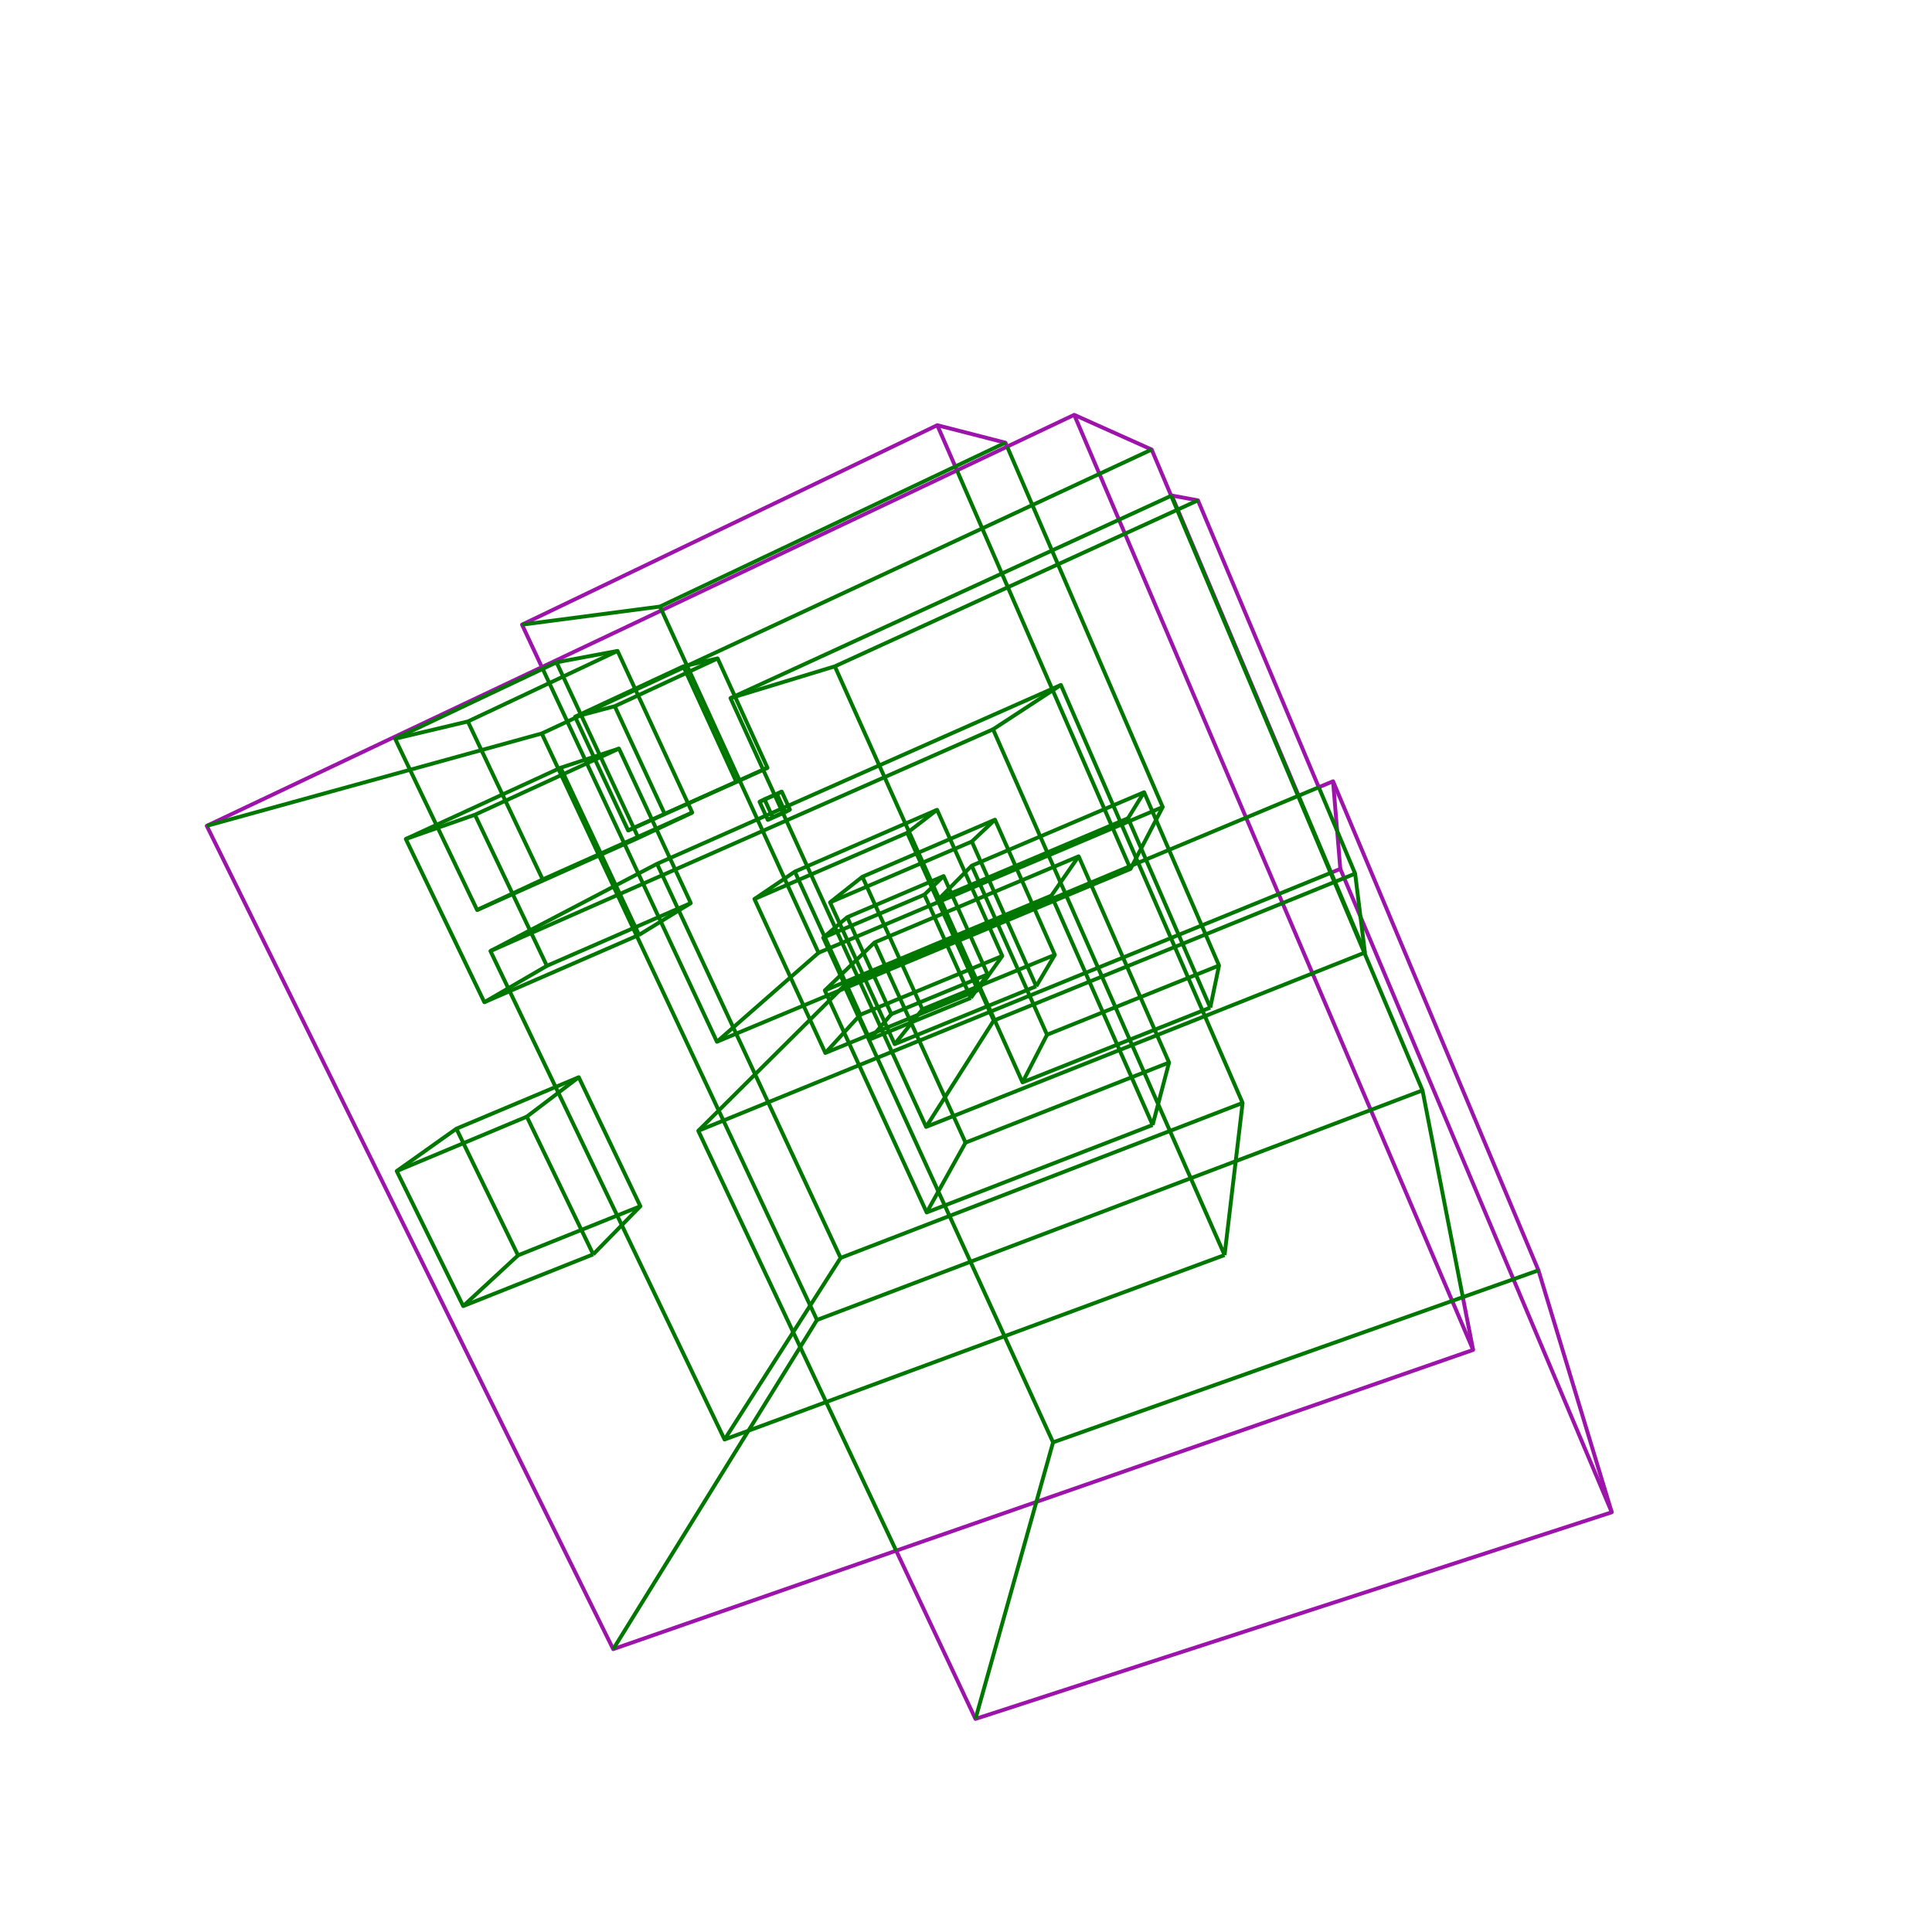<?xml version='1.0' encoding='ascii'?>
<svg xmlns="http://www.w3.org/2000/svg" xmlns:inkscape="http://www.inkscape.org/namespaces/inkscape" height="1500" version="1.1" width="1500">
    <g id="fressstylelayer_LineSet" inkscape:groupmode="lineset" inkscape:label="fressstylelayer_LineSet">
        <g id="strokes" inkscape:groupmode="layer" inkscape:label="strokes">
            <path d=" M 781.948, 346.757 780.629, 343.701 770.943, 341.216 761.256, 338.731 751.570, 336.246 741.883, 333.762 732.197, 331.277 727.705, 330.124 718.691, 334.454 709.677, 338.783 700.662, 343.113 691.648, 347.442 682.634, 351.772 673.620, 356.101 664.606, 360.431 655.592, 364.760 646.577, 369.090 637.563, 373.419 628.549, 377.749 619.535, 382.078 610.521, 386.408 601.506, 390.737 592.492, 395.067 583.478, 399.396 574.464, 403.726 565.450, 408.055 556.435, 412.385 547.421, 416.714 538.407, 421.044 529.393, 425.373 520.379, 429.703 511.365, 434.032 502.350, 438.362 493.336, 442.691 484.322, 447.021 475.308, 451.350 466.294, 455.680 457.279, 460.009 448.265, 464.339 439.251, 468.668 430.237, 472.998 421.223, 477.327 412.209, 481.656 405.297, 484.976 409.531, 494.036 413.764, 503.095 417.998, 512.155 420.693, 517.922 " fill="none" stroke="rgb(157, 20, 170)" stroke-linecap="butt" stroke-linejoin="round" stroke-opacity="1.0" stroke-width="3.0" />
            <path d=" M 727.705, 330.124 731.697, 339.293 735.690, 348.461 739.682, 357.630 742.986, 365.218 " fill="none" stroke="rgb(157, 20, 170)" stroke-linecap="butt" stroke-linejoin="round" stroke-opacity="1.0" stroke-width="3.0" />
            <path d=" M 695.787, 1203.944 700.050, 1212.990 704.313, 1222.036 708.576, 1231.082 712.839, 1240.127 717.102, 1249.173 721.365, 1258.219 725.628, 1267.265 729.891, 1276.310 734.154, 1285.356 738.417, 1294.402 742.681, 1303.448 746.944, 1312.494 751.207, 1321.539 755.470, 1330.585 757.347, 1334.569 766.858, 1331.480 776.369, 1328.391 785.880, 1325.302 795.391, 1322.213 804.902, 1319.124 814.413, 1316.035 823.924, 1312.946 833.435, 1309.857 842.946, 1306.768 852.457, 1303.679 861.968, 1300.590 871.479, 1297.501 880.990, 1294.412 890.500, 1291.323 900.011, 1288.234 909.522, 1285.145 919.033, 1282.056 928.544, 1278.968 938.055, 1275.879 947.566, 1272.790 957.077, 1269.701 966.588, 1266.612 976.099, 1263.523 985.610, 1260.434 995.121, 1257.345 1004.632, 1254.256 1014.143, 1251.167 1023.654, 1248.078 1033.165, 1244.989 1042.676, 1241.900 1052.187, 1238.811 1061.698, 1235.722 1071.209, 1232.633 1080.720, 1229.544 1090.231, 1226.455 1099.742, 1223.366 1109.253, 1220.277 1118.764, 1217.189 1128.275, 1214.100 1137.785, 1211.011 1147.296, 1207.922 1156.807, 1204.833 1166.318, 1201.744 1175.829, 1198.655 1185.340, 1195.566 1194.851, 1192.477 1204.362, 1189.388 1213.873, 1186.299 1223.384, 1183.210 1232.895, 1180.121 1242.406, 1177.032 1251.366, 1174.122 1248.467, 1164.552 1245.567, 1154.981 1242.668, 1145.411 1239.768, 1135.840 1236.869, 1126.270 1233.969, 1116.700 1231.070, 1107.129 1228.170, 1097.559 1225.271, 1087.988 1222.371, 1078.418 1219.472, 1068.847 1216.572, 1059.277 1213.673, 1049.707 1210.773, 1040.136 1207.874, 1030.566 1204.974, 1020.995 1202.075, 1011.425 1199.175, 1001.855 1196.276, 992.284 1194.460, 986.290 1190.587, 977.070 1186.715, 967.850 1182.842, 958.630 1178.970, 949.411 1175.097, 940.191 1171.225, 930.971 1167.353, 921.751 1163.480, 912.532 1159.608, 903.312 1155.735, 894.092 1151.863, 884.872 1147.990, 875.653 1144.118, 866.433 1140.245, 857.213 1136.373, 847.993 1132.500, 838.773 1128.628, 829.554 1124.755, 820.334 1120.883, 811.114 1117.010, 801.894 1113.138, 792.675 1109.266, 783.455 1105.393, 774.235 1101.521, 765.015 1097.648, 755.796 1093.776, 746.576 1089.903, 737.356 1086.031, 728.136 1082.158, 718.917 1078.286, 709.697 1074.413, 700.477 1070.541, 691.257 1066.669, 682.037 1062.796, 672.818 1058.924, 663.598 1055.051, 654.378 1051.179, 645.158 1047.306, 635.939 1043.434, 626.719 1039.561, 617.499 1034.980, 606.593 1025.755, 610.451 1023.893, 611.229 " fill="none" stroke="rgb(157, 20, 170)" stroke-linecap="butt" stroke-linejoin="round" stroke-opacity="1.0" stroke-width="3.0" />
            <path d=" M 1040.619, 674.628 1039.793, 664.663 1038.967, 654.697 1038.175, 645.147 1037.349, 635.181 1036.524, 625.215 1035.698, 615.249 1034.980, 606.593 " fill="none" stroke="rgb(157, 20, 170)" stroke-linecap="butt" stroke-linejoin="round" stroke-opacity="1.0" stroke-width="3.0" />
            <path d=" M 1033.063, 677.710 1040.619, 674.628 1044.506, 683.842 1048.393, 693.055 1052.281, 702.269 1056.262, 711.705 1060.149, 720.919 1064.037, 730.132 1067.924, 739.345 1071.811, 748.559 1075.699, 757.772 1079.586, 766.986 1083.474, 776.199 1087.361, 785.413 1091.248, 794.626 1095.136, 803.840 1099.023, 813.053 1102.910, 822.267 1106.798, 831.480 1110.685, 840.694 1114.573, 849.907 1118.460, 859.121 1122.347, 868.334 1126.235, 877.548 1130.122, 886.761 1134.009, 895.975 1137.897, 905.188 1141.784, 914.402 1145.672, 923.615 1149.559, 932.829 1153.446, 942.042 1157.334, 951.256 1161.221, 960.469 1165.108, 969.683 1168.996, 978.896 1172.883, 988.110 1176.771, 997.323 1180.658, 1006.537 1184.545, 1015.750 1188.433, 1024.964 1192.320, 1034.177 1196.208, 1043.390 1200.095, 1052.604 1203.982, 1061.817 1207.870, 1071.031 1211.757, 1080.244 1215.644, 1089.458 1219.532, 1098.671 1223.419, 1107.885 1227.307, 1117.098 1231.194, 1126.312 1235.081, 1135.525 1238.969, 1144.739 1242.856, 1153.952 1246.743, 1163.166 1251.366, 1174.122 " fill="none" stroke="rgb(157, 20, 170)" stroke-linecap="butt" stroke-linejoin="round" stroke-opacity="1.0" stroke-width="3.0" />
            <path d=" M 1023.893, 611.229 1020.012, 602.013 1016.131, 592.797 1012.250, 583.581 1008.369, 574.365 1004.489, 565.148 1000.608, 555.932 996.727, 546.716 992.846, 537.500 988.965, 528.283 985.084, 519.067 981.203, 509.851 977.322, 500.635 973.441, 491.419 969.560, 482.202 965.680, 472.986 961.799, 463.770 957.918, 454.554 954.037, 445.338 950.156, 436.121 946.275, 426.905 942.394, 417.689 938.513, 408.473 934.632, 399.256 930.086, 388.459 920.250, 386.652 910.415, 384.846 909.751, 384.724 909.314, 384.924 " fill="none" stroke="rgb(157, 20, 170)" stroke-linecap="butt" stroke-linejoin="round" stroke-opacity="1.0" stroke-width="3.0" />
            <path d=" M 909.751, 384.724 913.644, 393.935 917.537, 403.146 921.429, 412.357 925.322, 421.568 929.215, 430.780 933.108, 439.991 937.001, 449.202 940.893, 458.413 944.786, 467.624 948.679, 476.836 952.572, 486.047 956.465, 495.258 960.357, 504.469 964.250, 513.680 968.143, 522.892 972.036, 532.103 975.929, 541.314 979.821, 550.525 983.714, 559.736 987.607, 568.948 991.500, 578.159 995.393, 587.370 999.285, 596.581 1003.178, 605.792 1007.071, 615.004 1008.242, 617.774 " fill="none" stroke="rgb(157, 20, 170)" stroke-linecap="butt" stroke-linejoin="round" stroke-opacity="1.0" stroke-width="3.0" />
            <path d=" M 909.314, 384.924 905.421, 375.713 901.528, 366.502 897.635, 357.291 894.142, 349.028 885.017, 344.938 875.892, 340.847 866.767, 336.757 857.641, 332.667 848.516, 328.577 839.391, 324.486 834.027, 322.082 824.990, 326.364 815.953, 330.646 806.916, 334.927 797.879, 339.209 788.843, 343.491 781.948, 346.757 772.911, 351.039 763.874, 355.321 754.838, 359.603 745.801, 363.884 742.986, 365.218 733.949, 369.500 724.913, 373.781 715.876, 378.063 706.839, 382.345 697.802, 386.626 688.765, 390.908 679.728, 395.190 670.691, 399.472 661.654, 403.754 652.617, 408.035 643.580, 412.317 634.543, 416.599 625.506, 420.880 616.469, 425.162 607.432, 429.444 598.395, 433.726 589.358, 438.008 580.321, 442.289 571.284, 446.571 562.247, 450.853 553.210, 455.135 544.173, 459.416 535.136, 463.698 526.099, 467.980 517.062, 472.262 513.723, 473.844 504.686, 478.126 495.649, 482.407 486.612, 486.689 477.575, 490.971 468.538, 495.253 459.501, 499.534 450.464, 503.816 441.427, 508.098 432.390, 512.380 423.353, 516.661 420.693, 517.922 411.656, 522.204 402.619, 526.485 393.582, 530.767 384.545, 535.049 375.508, 539.331 366.471, 543.612 357.434, 547.894 348.397, 552.176 339.361, 556.458 330.324, 560.739 321.287, 565.021 312.250, 569.303 303.213, 573.585 294.176, 577.866 285.139, 582.148 276.102, 586.430 267.065, 590.712 258.028, 594.993 248.991, 599.275 239.954, 603.557 230.917, 607.839 221.880, 612.120 212.843, 616.402 203.806, 620.684 194.769, 624.966 185.732, 629.247 176.695, 633.529 167.658, 637.811 160.536, 641.186 164.962, 650.153 169.389, 659.120 173.815, 668.087 178.241, 677.054 182.668, 686.021 187.094, 694.987 191.521, 703.954 195.947, 712.921 200.374, 721.888 204.800, 730.855 209.227, 739.822 213.653, 748.789 218.079, 757.756 222.506, 766.723 226.932, 775.690 231.359, 784.657 235.785, 793.624 240.212, 802.591 244.638, 811.558 249.065, 820.525 253.491, 829.492 257.917, 838.459 262.344, 847.426 266.770, 856.393 271.197, 865.360 275.623, 874.327 280.050, 883.294 284.476, 892.261 288.903, 901.228 293.329, 910.195 297.755, 919.162 302.182, 928.129 306.608, 937.096 311.035, 946.063 315.461, 955.030 319.888, 963.997 324.314, 972.964 328.741, 981.931 333.167, 990.898 337.593, 999.865 342.020, 1008.832 346.446, 1017.798 350.873, 1026.765 355.299, 1035.732 359.726, 1044.699 364.152, 1053.666 368.579, 1062.633 373.005, 1071.600 377.431, 1080.567 381.858, 1089.534 386.284, 1098.501 390.711, 1107.468 395.137, 1116.435 399.564, 1125.402 403.990, 1134.369 408.417, 1143.336 412.843, 1152.303 417.269, 1161.270 421.696, 1170.237 426.122, 1179.204 430.549, 1188.171 434.975, 1197.138 439.402, 1206.105 443.828, 1215.072 448.255, 1224.039 452.681, 1233.006 457.107, 1241.973 461.534, 1250.940 465.960, 1259.907 470.387, 1268.874 476.077, 1280.401 485.522, 1277.115 494.966, 1273.828 504.411, 1270.541 513.855, 1267.255 523.300, 1263.968 532.744, 1260.682 542.189, 1257.395 551.633, 1254.108 561.077, 1250.822 570.522, 1247.535 579.966, 1244.249 589.411, 1240.962 598.855, 1237.675 608.300, 1234.389 617.744, 1231.102 627.189, 1227.816 636.633, 1224.529 646.078, 1221.242 655.522, 1217.956 664.967, 1214.669 674.411, 1211.383 683.856, 1208.096 693.300, 1204.809 695.787, 1203.944 705.231, 1200.658 714.676, 1197.371 724.120, 1194.084 733.565, 1190.798 743.009, 1187.511 752.454, 1184.225 761.898, 1180.938 771.343, 1177.651 780.787, 1174.365 790.232, 1171.078 799.676, 1167.792 804.621, 1166.071 814.066, 1162.784 823.510, 1159.498 832.955, 1156.211 842.399, 1152.924 851.844, 1149.638 861.288, 1146.351 870.733, 1143.065 880.177, 1139.778 889.622, 1136.491 899.066, 1133.205 908.511, 1129.918 917.955, 1126.632 927.400, 1123.345 936.844, 1120.059 946.289, 1116.772 955.733, 1113.485 965.177, 1110.199 974.622, 1106.912 984.066, 1103.626 993.511, 1100.339 1002.955, 1097.052 1012.400, 1093.766 1021.844, 1090.479 1031.289, 1087.193 1040.733, 1083.906 1050.178, 1080.619 1059.622, 1077.333 1069.067, 1074.046 1078.511, 1070.760 1087.956, 1067.473 1097.400, 1064.186 1106.845, 1060.900 1116.289, 1057.613 1125.734, 1054.327 1135.178, 1051.040 1143.724, 1048.066 1141.810, 1038.251 1139.896, 1028.436 1137.982, 1018.621 1136.068, 1008.806 1135.734, 1007.096 " fill="none" stroke="rgb(157, 20, 170)" stroke-linecap="butt" stroke-linejoin="round" stroke-opacity="1.0" stroke-width="3.0" />
            <path d=" M 834.027, 322.082 837.951, 331.280 841.875, 340.478 845.799, 349.676 849.722, 358.874 853.646, 368.072 857.570, 377.270 861.494, 386.468 865.418, 395.666 868.775, 403.536 872.698, 412.734 876.622, 421.932 880.546, 431.130 884.470, 440.328 888.394, 449.526 892.317, 458.724 896.241, 467.922 900.165, 477.120 904.089, 486.318 908.013, 495.516 911.936, 504.715 915.860, 513.913 919.784, 523.111 923.708, 532.309 927.631, 541.507 931.555, 550.705 935.479, 559.903 939.403, 569.101 943.327, 578.299 947.250, 587.497 951.174, 596.695 955.098, 605.893 959.022, 615.091 962.946, 624.289 967.445, 634.836 971.368, 644.034 975.292, 653.232 979.216, 662.430 983.140, 671.628 987.064, 680.826 990.987, 690.024 994.911, 699.222 998.835, 708.420 1002.759, 717.618 1006.682, 726.816 1010.606, 736.014 1014.530, 745.212 1018.454, 754.410 1019.016, 755.728 1022.940, 764.926 1026.864, 774.124 1030.787, 783.322 1034.711, 792.520 1038.635, 801.718 1042.559, 810.916 1046.482, 820.114 1050.406, 829.312 1054.330, 838.510 1058.254, 847.708 1062.178, 856.906 1066.101, 866.104 1070.025, 875.302 1073.949, 884.500 1077.873, 893.699 1081.797, 902.897 1085.720, 912.095 1089.644, 921.293 1093.568, 930.491 1097.492, 939.689 1101.416, 948.887 1105.339, 958.085 1109.263, 967.283 1113.187, 976.481 1117.111, 985.679 1121.034, 994.877 1124.958, 1004.075 1128.882, 1013.273 1132.806, 1022.471 1136.729, 1031.669 1140.653, 1040.867 1143.724, 1048.066 " fill="none" stroke="rgb(157, 20, 170)" stroke-linecap="butt" stroke-linejoin="round" stroke-opacity="1.0" stroke-width="3.0" />
        </g>
    </g>
    <g id="fressstylelayer_hidden lines" inkscape:groupmode="lineset" inkscape:label="fressstylelayer_hidden lines" xmlns:inkscape="http://www.inkscape.org/namespaces/inkscape">
        <g id="strokes" inkscape:groupmode="layer" inkscape:label="strokes" xmlns:inkscape="http://www.inkscape.org/namespaces/inkscape">
            <path d=" M 496.147, 725.860 504.664, 720.620 513.017, 715.482 521.535, 710.242 526.997, 706.881 535.515, 701.641 536.320, 701.145 532.105, 692.077 527.890, 683.009 524.217, 675.106 520.101, 666.251 515.885, 657.182 511.670, 648.114 509.721, 643.921 509.473, 643.387 506.240, 636.431 506.212, 636.370 501.996, 627.302 497.781, 618.234 493.566, 609.166 489.351, 600.097 485.136, 591.029 480.921, 581.961 480.571, 581.209 471.070, 584.328 465.602, 586.124 461.020, 587.629 454.300, 589.835 444.799, 592.955 435.265, 596.086 433.485, 596.905 424.400, 601.085 415.316, 605.265 406.232, 609.445 397.147, 613.625 390.096, 616.870 381.011, 621.050 371.927, 625.231 362.842, 629.411 353.758, 633.591 344.674, 637.771 338.814, 640.467 329.730, 644.647 320.646, 648.827 315.068, 651.394 319.405, 660.405 323.741, 669.416 328.077, 678.426 332.414, 687.437 336.750, 696.448 341.087, 705.459 345.423, 714.470 349.760, 723.481 354.096, 732.491 358.433, 741.502 362.769, 750.513 367.105, 759.524 371.442, 768.535 376.050, 778.110 385.220, 774.120 394.389, 770.131 395.718, 769.553 404.888, 765.563 414.058, 761.574 423.228, 757.585 432.397, 753.595 441.567, 749.606 450.737, 745.616 459.907, 741.627 469.077, 737.638 478.246, 733.648 487.416, 729.659 494.369, 726.634 496.147, 725.860 " fill="none" stroke="rgb(0, 119, 0)" stroke-linecap="butt" stroke-linejoin="round" stroke-opacity="1.0" stroke-width="3.0" />
            <path d=" M 376.050, 778.110 384.694, 773.083 393.339, 768.056 394.639, 767.300 403.283, 762.273 411.928, 757.246 420.572, 752.219 424.592, 749.881 " fill="none" stroke="rgb(0, 119, 0)" stroke-linecap="butt" stroke-linejoin="round" stroke-opacity="1.0" stroke-width="3.0" />
            <path d=" M 368.741, 632.561 373.039, 641.590 377.337, 650.619 381.636, 659.648 385.934, 668.677 390.232, 677.706 394.531, 686.735 398.069, 694.168 402.367, 703.197 406.666, 712.226 410.964, 721.255 411.470, 722.317 415.768, 731.346 420.066, 740.375 424.365, 749.404 424.592, 749.881 433.758, 745.883 442.924, 741.885 452.090, 737.887 461.255, 733.888 470.421, 729.890 479.587, 725.892 488.753, 721.894 497.919, 717.896 507.085, 713.898 511.398, 712.016 520.564, 708.018 529.730, 704.020 536.320, 701.145 " fill="none" stroke="rgb(0, 119, 0)" stroke-linecap="butt" stroke-linejoin="round" stroke-opacity="1.0" stroke-width="3.0" />
            <path d=" M 315.068, 651.394 324.504, 648.083 333.940, 644.772 339.878, 642.688 349.314, 639.377 358.750, 636.066 368.186, 632.755 368.741, 632.561 377.828, 628.388 386.916, 624.215 396.004, 620.042 405.091, 615.869 414.179, 611.696 423.267, 607.523 432.354, 603.350 441.442, 599.177 450.530, 595.004 455.622, 592.665 462.003, 589.735 471.091, 585.562 480.178, 581.389 480.571, 581.209 " fill="none" stroke="rgb(0, 119, 0)" stroke-linecap="butt" stroke-linejoin="round" stroke-opacity="1.0" stroke-width="3.0" />
            <path d=" M 435.265, 596.086 439.513, 605.139 443.760, 614.192 448.007, 623.245 452.254, 632.299 456.501, 641.352 460.749, 650.405 464.996, 659.458 466.853, 663.417 471.100, 672.470 475.347, 681.523 478.116, 687.426 482.363, 696.479 486.611, 705.532 490.858, 714.586 495.105, 723.639 496.147, 725.860 " fill="none" stroke="rgb(0, 119, 0)" stroke-linecap="butt" stroke-linejoin="round" stroke-opacity="1.0" stroke-width="3.0" />
            <path d=" M 420.693, 517.922 421.342, 519.309 425.575, 528.369 426.495, 530.337 430.729, 539.397 434.962, 548.456 439.196, 557.516 440.462, 560.223 444.695, 569.283 448.929, 578.342 453.163, 587.402 454.300, 589.835 455.622, 592.665 459.856, 601.725 464.090, 610.784 468.324, 619.844 472.557, 628.903 476.791, 637.963 481.025, 647.022 484.537, 654.539 484.913, 655.343 489.147, 664.402 493.380, 673.462 495.623, 678.261 499.288, 686.103 503.522, 695.163 507.755, 704.222 511.398, 712.016 513.017, 715.482 517.251, 724.541 521.485, 733.601 525.719, 742.660 529.952, 751.720 534.186, 760.779 538.420, 769.839 542.654, 778.898 546.887, 787.958 551.121, 797.018 555.355, 806.077 556.623, 808.791 565.850, 804.935 571.562, 802.548 580.789, 798.693 590.016, 794.837 599.242, 790.982 608.469, 787.127 617.696, 783.271 623.837, 780.705 633.064, 776.850 642.250, 773.011 651.477, 769.156 651.669, 769.076 656.303, 767.139 656.939, 766.873 658.099, 766.388 667.326, 762.533 667.682, 762.384 671.826, 760.653 678.586, 757.828 687.812, 753.973 688.951, 753.497 698.178, 749.642 700.357, 748.731 709.584, 744.875 718.811, 741.020 728.038, 737.165 735.435, 734.074 742.354, 731.182 743.812, 730.573 744.518, 730.279 753.389, 726.571 762.616, 722.716 768.398, 720.300 774.726, 717.656 781.804, 714.698 791.031, 710.843 800.258, 706.987 803.218, 705.751 812.444, 701.895 818.149, 699.512 827.375, 695.656 827.908, 695.434 837.135, 691.578 846.362, 687.723 847.316, 687.324 856.543, 683.469 865.770, 679.613 874.997, 675.758 877.716, 674.621 879.221, 671.730 882.102, 666.196 885.987, 658.733 890.604, 649.862 895.222, 640.992 897.543, 636.534 902.160, 627.663 902.729, 626.569 898.766, 617.388 894.803, 608.207 890.840, 599.026 886.877, 589.845 882.914, 580.663 878.951, 571.482 874.988, 562.301 871.025, 553.120 867.062, 543.939 863.099, 534.758 859.136, 525.576 855.173, 516.395 851.210, 507.214 847.247, 498.033 843.283, 488.852 839.320, 479.670 835.357, 470.489 831.394, 461.308 827.431, 452.127 823.468, 442.946 821.397, 438.148 817.434, 428.966 816.764, 427.415 812.801, 418.233 808.838, 409.052 804.875, 399.871 801.537, 392.137 797.574, 382.956 793.610, 373.775 789.647, 364.594 785.684, 355.412 781.948, 346.757 " fill="none" stroke="rgb(0, 119, 0)" stroke-linecap="butt" stroke-linejoin="round" stroke-opacity="1.0" stroke-width="3.0" />
            <path d=" M 556.623, 808.791 564.147, 802.204 571.671, 795.617 579.195, 789.030 586.719, 782.443 594.243, 775.856 601.767, 769.268 609.291, 762.681 613.741, 758.786 621.265, 752.199 628.789, 745.612 635.509, 739.729 " fill="none" stroke="rgb(0, 119, 0)" stroke-linecap="butt" stroke-linejoin="round" stroke-opacity="1.0" stroke-width="3.0" />
            <path d=" M 512.394, 470.942 513.723, 473.844 517.887, 482.936 522.051, 492.027 526.216, 501.119 530.380, 510.211 533.351, 516.698 537.516, 525.789 541.680, 534.881 545.844, 543.972 550.009, 553.064 554.173, 562.156 558.338, 571.247 562.502, 580.339 566.666, 589.431 570.831, 598.522 574.222, 605.926 578.386, 615.017 582.550, 624.109 586.715, 633.201 588.067, 636.152 592.231, 645.244 596.395, 654.335 600.560, 663.427 604.724, 672.519 608.888, 681.610 609.132, 682.142 613.296, 691.234 617.461, 700.325 621.625, 709.417 625.789, 718.509 629.954, 727.600 634.118, 736.692 635.509, 739.729 643.063, 736.530 652.272, 732.630 653.811, 731.978 657.956, 730.223 667.164, 726.324 676.372, 722.424 685.581, 718.525 694.789, 714.625 703.997, 710.726 713.206, 706.826 722.414, 702.927 730.678, 699.427 739.554, 695.669 748.762, 691.769 754.569, 689.310 763.778, 685.411 772.986, 681.511 782.194, 677.612 789.406, 674.558 798.614, 670.659 807.823, 666.759 817.031, 662.860 826.240, 658.960 835.448, 655.061 844.656, 651.161 853.865, 647.262 863.073, 643.363 870.759, 640.108 879.967, 636.208 889.176, 632.309 894.704, 629.968 902.729, 626.569 " fill="none" stroke="rgb(0, 119, 0)" stroke-linecap="butt" stroke-linejoin="round" stroke-opacity="1.0" stroke-width="3.0" />
            <path d=" M 405.297, 484.976 415.212, 483.677 425.127, 482.378 435.043, 481.078 444.958, 479.779 454.873, 478.480 464.788, 477.180 474.703, 475.881 484.619, 474.582 494.534, 473.282 504.449, 471.983 512.394, 470.942 521.429, 466.656 530.464, 462.370 539.499, 458.084 548.534, 453.799 557.569, 449.513 566.604, 445.227 575.639, 440.941 584.674, 436.655 593.708, 432.369 602.744, 428.083 611.779, 423.797 620.814, 419.511 629.849, 415.226 638.883, 410.940 647.919, 406.654 656.953, 402.368 665.989, 398.082 675.023, 393.796 684.058, 389.510 693.094, 385.224 702.128, 380.939 711.164, 376.653 720.198, 372.367 729.234, 368.081 738.268, 363.795 747.303, 359.509 756.339, 355.223 765.373, 350.937 774.409, 346.651 780.629, 343.701 " fill="none" stroke="rgb(0, 119, 0)" stroke-linecap="butt" stroke-linejoin="round" stroke-opacity="1.0" stroke-width="3.0" />
            <path d=" M 571.680, 607.078 574.222, 605.926 583.330, 601.797 592.519, 597.632 595.869, 596.113 591.721, 587.014 587.573, 577.915 583.425, 568.816 579.276, 559.717 575.128, 550.618 570.980, 541.519 570.712, 540.930 570.504, 540.474 566.356, 531.375 562.208, 522.276 558.060, 513.177 557.157, 511.197 547.414, 513.448 537.670, 515.700 534.563, 516.417 533.351, 516.698 530.556, 517.344 521.490, 521.565 512.425, 525.786 503.360, 530.008 494.294, 534.229 493.070, 534.799 484.004, 539.021 474.939, 543.242 465.874, 547.464 456.808, 551.685 450.841, 554.464 446.488, 556.491 446.844, 557.252 451.073, 566.314 455.302, 575.376 459.531, 584.438 461.020, 587.629 462.003, 589.735 466.232, 598.797 470.461, 607.859 474.690, 616.920 478.919, 625.982 483.148, 635.044 487.377, 644.106 487.681, 644.756 492.030, 642.805 501.154, 638.713 506.240, 636.431 515.364, 632.339 524.488, 628.246 533.612, 624.153 534.227, 623.878 543.351, 619.785 552.475, 615.692 561.599, 611.600 570.723, 607.507 571.680, 607.078 " fill="none" stroke="rgb(0, 119, 0)" stroke-linecap="butt" stroke-linejoin="round" stroke-opacity="1.0" stroke-width="3.0" />
            <path d=" M 487.681, 644.756 496.791, 640.633 505.902, 636.510 506.212, 636.370 515.322, 632.247 516.060, 631.913 " fill="none" stroke="rgb(0, 119, 0)" stroke-linecap="butt" stroke-linejoin="round" stroke-opacity="1.0" stroke-width="3.0" />
            <path d=" M 477.283, 548.313 481.491, 557.384 485.699, 566.456 489.906, 575.528 494.114, 584.599 498.322, 593.671 502.530, 602.743 506.737, 611.814 510.945, 620.886 515.153, 629.958 516.060, 631.913 525.184, 627.821 534.183, 623.784 543.307, 619.691 552.431, 615.598 561.555, 611.505 570.679, 607.413 579.804, 603.320 588.928, 599.227 592.513, 597.619 595.869, 596.113 " fill="none" stroke="rgb(0, 119, 0)" stroke-linecap="butt" stroke-linejoin="round" stroke-opacity="1.0" stroke-width="3.0" />
            <path d=" M 446.488, 556.491 456.153, 553.924 465.818, 551.357 475.483, 548.791 477.283, 548.313 486.352, 544.099 495.419, 539.885 504.488, 535.671 513.557, 531.457 522.626, 527.243 531.694, 523.029 540.763, 518.815 549.832, 514.601 557.157, 511.197 " fill="none" stroke="rgb(0, 119, 0)" stroke-linecap="butt" stroke-linejoin="round" stroke-opacity="1.0" stroke-width="3.0" />
            <path d=" M 530.556, 517.344 534.722, 526.434 538.888, 535.525 543.054, 544.616 547.221, 553.707 551.387, 562.797 555.553, 571.888 559.719, 580.979 563.886, 590.070 568.052, 599.161 571.680, 607.078 " fill="none" stroke="rgb(0, 119, 0)" stroke-linecap="butt" stroke-linejoin="round" stroke-opacity="1.0" stroke-width="3.0" />
            <path d=" M 495.640, 650.547 504.688, 646.290 509.721, 643.921 518.770, 639.664 527.818, 635.407 536.867, 631.149 537.458, 630.871 534.227, 623.878 534.183, 623.784 529.989, 614.706 525.795, 605.628 521.600, 596.550 517.406, 587.472 513.212, 578.394 509.018, 569.316 504.823, 560.239 500.629, 551.161 496.435, 542.083 495.419, 539.885 493.425, 535.568 493.070, 534.799 488.875, 525.721 484.681, 516.643 480.487, 507.566 479.471, 505.366 469.641, 507.203 459.811, 509.041 449.981, 510.878 440.152, 512.716 432.079, 514.225 423.042, 518.504 421.342, 519.309 412.304, 523.589 403.266, 527.869 394.228, 532.149 385.190, 536.428 376.152, 540.708 367.114, 544.988 358.076, 549.268 349.038, 553.547 340.000, 557.827 330.962, 562.107 321.925, 566.387 312.887, 570.666 306.776, 573.560 311.095, 582.579 315.414, 591.598 318.323, 597.673 322.641, 606.692 326.960, 615.711 331.279, 624.731 335.598, 633.750 338.814, 640.467 339.878, 642.688 344.197, 651.708 348.516, 660.727 352.835, 669.746 357.153, 678.765 361.472, 687.785 365.791, 696.804 370.110, 705.823 370.443, 706.519 379.572, 702.437 388.701, 698.356 398.069, 694.168 407.198, 690.086 416.327, 686.005 425.457, 681.924 434.586, 677.842 443.715, 673.761 452.844, 669.680 461.973, 665.598 465.073, 664.212 466.853, 663.417 475.982, 659.335 484.913, 655.343 494.042, 651.261 495.640, 650.547 " fill="none" stroke="rgb(0, 119, 0)" stroke-linecap="butt" stroke-linejoin="round" stroke-opacity="1.0" stroke-width="3.0" />
            <path d=" M 370.443, 706.519 379.507, 702.295 388.571, 698.071 397.636, 693.847 406.700, 689.624 415.764, 685.400 421.328, 682.807 " fill="none" stroke="rgb(0, 119, 0)" stroke-linecap="butt" stroke-linejoin="round" stroke-opacity="1.0" stroke-width="3.0" />
            <path d=" M 363.232, 560.157 367.513, 569.194 371.794, 578.232 376.074, 587.269 380.355, 596.307 384.636, 605.344 388.917, 614.381 390.096, 616.870 394.376, 625.908 398.657, 634.945 402.938, 643.982 407.219, 653.020 411.500, 662.057 415.780, 671.095 420.061, 680.132 421.328, 682.807 430.457, 678.724 439.586, 674.642 448.714, 670.559 457.843, 666.477 466.972, 662.394 476.100, 658.312 484.537, 654.539 493.666, 650.456 502.795, 646.373 509.473, 643.387 518.602, 639.304 527.730, 635.222 536.859, 631.139 537.458, 630.871 " fill="none" stroke="rgb(0, 119, 0)" stroke-linecap="butt" stroke-linejoin="round" stroke-opacity="1.0" stroke-width="3.0" />
            <path d=" M 306.776, 573.560 316.506, 571.250 326.235, 568.940 335.965, 566.630 345.695, 564.320 355.424, 562.011 363.232, 560.157 372.278, 555.893 381.323, 551.630 390.368, 547.366 399.414, 543.102 408.459, 538.838 417.505, 534.575 426.495, 530.337 435.540, 526.073 444.586, 521.810 453.631, 517.546 462.677, 513.282 471.722, 509.018 479.471, 505.366 " fill="none" stroke="rgb(0, 119, 0)" stroke-linecap="butt" stroke-linejoin="round" stroke-opacity="1.0" stroke-width="3.0" />
            <path d=" M 432.079, 514.225 436.305, 523.288 440.531, 532.351 444.757, 541.415 448.982, 550.478 450.841, 554.464 455.067, 563.527 459.292, 572.590 463.518, 581.654 465.602, 586.124 469.828, 595.187 474.054, 604.250 478.280, 613.314 482.505, 622.377 486.731, 631.440 490.957, 640.504 492.030, 642.805 495.640, 650.547 " fill="none" stroke="rgb(0, 119, 0)" stroke-linecap="butt" stroke-linejoin="round" stroke-opacity="1.0" stroke-width="3.0" />
            <path d=" M 757.347, 1334.569 760.048, 1324.940 762.750, 1315.312 765.451, 1305.684 768.152, 1296.056 770.854, 1286.428 773.555, 1276.799 776.256, 1267.171 778.958, 1257.543 781.659, 1247.915 784.360, 1238.286 787.062, 1228.658 789.763, 1219.030 792.464, 1209.402 795.166, 1199.773 797.867, 1190.145 800.568, 1180.517 803.269, 1170.889 804.621, 1166.071 807.323, 1156.443 810.024, 1146.814 812.725, 1137.186 815.427, 1127.558 817.599, 1119.813 " fill="none" stroke="rgb(0, 119, 0)" stroke-linecap="butt" stroke-linejoin="round" stroke-opacity="1.0" stroke-width="3.0" />
            <path d=" M 655.464, 765.303 656.303, 767.139 660.462, 776.233 664.621, 785.327 668.781, 794.421 672.940, 803.515 673.239, 804.169 677.398, 813.263 681.557, 822.357 685.716, 831.451 689.876, 840.545 694.035, 849.639 698.194, 858.733 702.353, 867.827 706.512, 876.921 710.671, 886.016 714.831, 895.109 718.990, 904.204 723.149, 913.298 727.308, 922.392 731.467, 931.486 733.488, 935.904 737.647, 944.998 741.806, 954.092 745.966, 963.186 750.125, 972.280 754.284, 981.374 758.443, 990.468 762.602, 999.562 766.761, 1008.656 770.921, 1017.750 775.080, 1026.844 779.239, 1035.938 779.928, 1037.446 784.088, 1046.540 788.247, 1055.634 792.406, 1064.728 796.565, 1073.822 800.724, 1082.916 804.883, 1092.010 809.043, 1101.104 813.202, 1110.198 817.599, 1119.813 827.025, 1116.474 836.451, 1113.134 845.877, 1109.794 855.303, 1106.455 864.729, 1103.115 874.154, 1099.776 883.580, 1096.436 893.006, 1093.096 902.432, 1089.757 911.858, 1086.417 921.284, 1083.077 930.710, 1079.738 940.136, 1076.398 949.561, 1073.058 958.987, 1069.719 968.413, 1066.379 977.839, 1063.040 987.265, 1059.700 996.691, 1056.360 1006.117, 1053.021 1015.542, 1049.681 1024.968, 1046.341 1034.394, 1043.002 1043.820, 1039.662 1053.246, 1036.323 1062.672, 1032.983 1072.098, 1029.643 1081.523, 1026.304 1090.949, 1022.964 1100.375, 1019.624 1109.801, 1016.285 1119.227, 1012.945 1128.653, 1009.605 1135.734, 1007.096 1145.160, 1003.757 1154.586, 1000.417 1164.012, 997.078 1173.438, 993.738 1182.864, 990.398 1192.290, 987.059 1194.460, 986.290 " fill="none" stroke="rgb(0, 119, 0)" stroke-linecap="butt" stroke-linejoin="round" stroke-opacity="1.0" stroke-width="3.0" />
            <path d=" M 1023.893, 611.229 1014.667, 615.088 1008.242, 617.774 1007.807, 617.956 998.581, 621.814 989.356, 625.673 980.130, 629.531 970.904, 633.389 967.445, 634.836 958.219, 638.694 948.993, 642.552 939.767, 646.410 930.542, 650.268 921.316, 654.126 912.090, 657.984 907.626, 659.851 898.400, 663.709 889.723, 667.338 883.694, 669.859 879.221, 671.730 876.883, 672.708 867.657, 676.566 858.431, 680.424 849.206, 684.282 846.482, 685.421 837.256, 689.279 828.030, 693.137 827.073, 693.538 817.847, 697.396 817.313, 697.619 808.088, 701.477 802.382, 703.863 793.156, 707.721 783.930, 711.580 780.968, 712.818 773.890, 715.778 767.561, 718.425 758.335, 722.283 752.552, 724.702 743.680, 728.412 742.975, 728.707 741.517, 729.316 734.598, 732.210 725.372, 736.068 716.146, 739.926 706.920, 743.784 699.519, 746.880 690.293, 750.738 688.112, 751.650 678.886, 755.508 677.746, 755.985 670.986, 758.812 666.843, 760.544 657.617, 764.403 657.260, 764.552 656.099, 765.037 655.464, 765.303 651.669, 769.076 644.577, 776.126 643.960, 776.739 636.868, 783.789 629.776, 790.840 628.904, 791.707 621.812, 798.757 614.720, 805.807 607.628, 812.857 600.536, 819.907 593.444, 826.958 586.259, 834.100 579.167, 841.150 572.076, 848.201 564.984, 855.251 557.992, 862.201 550.900, 869.252 543.808, 876.302 542.153, 877.947 546.416, 886.993 550.679, 896.039 554.942, 905.085 559.205, 914.131 563.468, 923.176 567.731, 932.222 571.994, 941.268 576.257, 950.314 580.520, 959.359 584.783, 968.405 589.046, 977.451 593.309, 986.497 597.572, 995.543 601.836, 1004.588 606.099, 1013.634 610.362, 1022.680 614.625, 1031.726 615.823, 1034.268 620.086, 1043.314 621.283, 1045.855 625.546, 1054.901 629.809, 1063.946 634.072, 1072.992 638.336, 1082.038 641.402, 1088.544 645.665, 1097.590 649.928, 1106.635 654.191, 1115.681 658.454, 1124.727 662.717, 1133.773 666.980, 1142.819 671.243, 1151.864 675.506, 1160.910 679.769, 1169.956 684.032, 1179.002 688.295, 1188.048 692.558, 1197.093 695.787, 1203.944 " fill="none" stroke="rgb(0, 119, 0)" stroke-linecap="butt" stroke-linejoin="round" stroke-opacity="1.0" stroke-width="3.0" />
            <path d=" M 542.153, 877.947 551.412, 874.171 560.671, 870.394 569.931, 866.617 579.190, 862.840 588.450, 859.063 597.709, 855.287 606.968, 851.510 616.228, 847.733 625.487, 843.956 634.746, 840.179 644.006, 836.403 653.265, 832.626 662.524, 828.849 667.023, 827.014 676.283, 823.237 685.542, 819.460 692.438, 816.648 701.698, 812.871 710.957, 809.094 720.216, 805.317 729.476, 801.540 738.735, 797.763 747.994, 793.987 757.254, 790.210 766.513, 786.433 769.214, 785.332 778.473, 781.555 787.732, 777.778 796.992, 774.001 806.251, 770.224 815.510, 766.448 824.770, 762.671 834.029, 758.894 843.289, 755.117 852.548, 751.340 861.807, 747.564 871.919, 743.439 881.178, 739.662 890.438, 735.886 899.697, 732.109 909.093, 728.276 918.352, 724.500 927.612, 720.723 932.999, 718.525 942.258, 714.749 951.518, 710.972 960.777, 707.195 970.036, 703.418 979.296, 699.641 988.555, 695.865 997.814, 692.088 1007.074, 688.311 1016.333, 684.534 1025.593, 680.757 1033.063, 677.710 " fill="none" stroke="rgb(0, 119, 0)" stroke-linecap="butt" stroke-linejoin="round" stroke-opacity="1.0" stroke-width="3.0" />
            <path d=" M 939.645, 782.315 941.683, 772.524 943.720, 762.734 945.758, 752.944 946.448, 749.627 942.479, 740.448 938.510, 731.270 936.009, 725.486 932.999, 718.525 929.030, 709.347 925.061, 700.168 921.091, 690.990 917.122, 681.811 913.153, 672.633 909.184, 663.454 907.626, 659.851 903.657, 650.673 899.688, 641.494 897.543, 636.534 894.704, 629.968 890.734, 620.789 888.271, 615.092 879.071, 619.012 869.871, 622.932 864.320, 625.297 857.503, 628.202 848.303, 632.122 839.104, 636.042 829.904, 639.962 820.704, 643.882 811.505, 647.802 807.656, 649.442 798.456, 653.362 789.256, 657.282 782.947, 659.970 773.747, 663.890 764.548, 667.810 761.518, 669.101 754.436, 672.119 749.246, 677.381 742.224, 684.500 736.948, 689.849 729.926, 696.968 729.685, 697.213 730.678, 699.427 734.633, 708.243 738.726, 717.367 742.666, 726.151 743.680, 728.412 744.518, 730.279 748.611, 739.403 752.703, 748.527 754.300, 752.087 757.933, 760.184 760.306, 765.474 760.345, 765.560 760.815, 766.610 764.908, 775.734 767.262, 780.980 769.214, 785.332 772.243, 792.085 776.336, 801.209 780.429, 810.333 784.522, 819.457 788.615, 828.581 792.708, 837.706 793.885, 840.329 803.176, 836.631 812.467, 832.933 821.758, 829.235 831.049, 825.537 840.340, 821.839 849.631, 818.141 858.923, 814.443 867.383, 811.076 876.674, 807.378 877.123, 807.199 886.415, 803.501 895.706, 799.803 896.494, 799.489 905.785, 795.791 915.076, 792.094 924.367, 788.396 933.629, 784.709 939.645, 782.315 " fill="none" stroke="rgb(0, 119, 0)" stroke-linecap="butt" stroke-linejoin="round" stroke-opacity="1.0" stroke-width="3.0" />
            <path d=" M 793.885, 840.329 798.463, 831.439 803.041, 822.548 807.620, 813.658 812.198, 804.768 812.919, 803.367 " fill="none" stroke="rgb(0, 119, 0)" stroke-linecap="butt" stroke-linejoin="round" stroke-opacity="1.0" stroke-width="3.0" />
            <path d=" M 754.436, 672.119 758.506, 681.253 762.576, 690.388 764.852, 695.495 768.922, 704.629 772.992, 713.764 773.890, 715.778 774.726, 717.656 778.797, 726.790 782.867, 735.924 786.937, 745.058 791.007, 754.193 795.077, 763.327 797.447, 768.644 801.517, 777.779 805.587, 786.913 809.657, 796.047 812.919, 803.367 822.196, 799.634 831.473, 795.900 840.750, 792.166 850.027, 788.433 859.303, 784.699 868.580, 780.966 877.857, 777.232 885.404, 774.195 894.680, 770.461 903.957, 766.728 913.234, 762.994 922.556, 759.242 931.833, 755.509 941.110, 751.775 946.448, 749.627 " fill="none" stroke="rgb(0, 119, 0)" stroke-linecap="butt" stroke-linejoin="round" stroke-opacity="1.0" stroke-width="3.0" />
            <path d=" M 729.685, 697.213 738.561, 693.450 747.768, 689.548 753.576, 687.086 762.784, 683.183 771.991, 679.280 781.198, 675.378 788.415, 672.319 797.622, 668.416 806.829, 664.514 816.036, 660.611 825.243, 656.708 834.450, 652.806 843.657, 648.903 852.864, 645.001 862.071, 641.098 869.770, 637.834 875.803, 635.277 " fill="none" stroke="rgb(0, 119, 0)" stroke-linecap="butt" stroke-linejoin="round" stroke-opacity="1.0" stroke-width="3.0" />
            <path d=" M 939.645, 782.315 935.662, 773.142 931.680, 763.969 927.697, 754.797 923.714, 745.624 919.732, 736.451 915.749, 727.279 911.766, 718.106 907.784, 708.933 903.801, 699.760 899.818, 690.588 895.836, 681.415 891.853, 672.242 889.723, 667.338 885.987, 658.733 882.004, 649.560 878.022, 640.387 875.803, 635.277 881.058, 626.769 886.313, 618.261 888.271, 615.092 " fill="none" stroke="rgb(0, 119, 0)" stroke-linecap="butt" stroke-linejoin="round" stroke-opacity="1.0" stroke-width="3.0" />
            <path d=" M 894.900, 873.429 897.445, 863.759 899.159, 857.241 901.704, 847.571 904.249, 837.900 906.793, 828.229 907.656, 824.950 903.641, 815.791 899.625, 806.633 898.328, 803.674 896.494, 799.489 892.478, 790.331 888.463, 781.173 885.404, 774.195 881.388, 765.037 877.373, 755.878 874.937, 750.323 871.919, 743.439 867.904, 734.281 863.888, 725.122 859.873, 715.964 855.857, 706.805 851.842, 697.647 847.827, 688.489 847.316, 687.324 846.482, 685.421 842.466, 676.263 838.451, 667.104 837.468, 664.861 828.254, 668.748 819.040, 672.635 818.052, 673.052 808.838, 676.939 799.625, 680.826 793.353, 683.472 784.139, 687.359 774.925, 691.245 771.932, 692.508 764.852, 695.495 758.521, 698.166 749.307, 702.053 743.508, 704.499 734.633, 708.243 733.927, 708.541 732.469, 709.156 725.548, 712.076 716.334, 715.963 707.120, 719.850 697.907, 723.737 690.459, 726.878 681.245, 730.765 679.049, 731.692 671.850, 738.633 670.459, 739.974 664.860, 745.372 661.430, 748.679 654.231, 755.620 653.499, 756.326 652.539, 757.252 645.340, 764.192 640.392, 768.963 642.250, 773.011 643.960, 776.739 648.130, 785.828 652.299, 794.918 655.354, 801.576 659.192, 809.943 663.362, 819.032 667.023, 827.014 671.193, 836.103 675.363, 845.192 679.533, 854.281 683.702, 863.371 687.872, 872.460 692.042, 881.549 696.211, 890.638 700.381, 899.728 704.551, 908.817 708.721, 917.906 712.890, 926.995 717.060, 936.084 719.467, 941.331 728.793, 937.721 733.488, 935.904 742.814, 932.294 752.140, 928.685 761.466, 925.075 770.791, 921.466 780.117, 917.856 789.443, 914.247 798.769, 910.637 808.095, 907.027 817.421, 903.418 826.746, 899.808 836.072, 896.199 845.398, 892.589 854.724, 888.980 864.050, 885.370 873.375, 881.760 882.701, 878.151 892.027, 874.541 894.900, 873.429 " fill="none" stroke="rgb(0, 119, 0)" stroke-linecap="butt" stroke-linejoin="round" stroke-opacity="1.0" stroke-width="3.0" />
            <path d=" M 719.467, 941.331 724.331, 932.594 729.195, 923.856 734.059, 915.119 738.924, 906.382 743.788, 897.645 748.652, 888.907 749.637, 887.138 " fill="none" stroke="rgb(0, 119, 0)" stroke-linecap="butt" stroke-linejoin="round" stroke-opacity="1.0" stroke-width="3.0" />
            <path d=" M 679.049, 731.692 683.184, 740.797 687.318, 749.902 688.112, 751.650 688.951, 753.497 693.086, 762.602 697.220, 771.708 701.355, 780.813 705.490, 789.918 705.871, 790.757 707.284, 793.870 711.419, 802.975 711.736, 803.672 715.870, 812.778 720.005, 821.883 724.140, 830.988 728.274, 840.093 732.409, 849.198 736.544, 858.303 740.254, 866.474 744.388, 875.579 748.523, 884.684 749.637, 887.138 758.943, 883.476 768.248, 879.814 777.553, 876.151 786.859, 872.489 796.164, 868.827 805.469, 865.165 814.775, 861.503 824.080, 857.841 833.385, 854.179 842.691, 850.517 851.996, 846.855 861.301, 843.193 870.607, 839.530 879.912, 835.868 889.217, 832.206 898.522, 828.544 907.656, 824.950 " fill="none" stroke="rgb(0, 119, 0)" stroke-linecap="butt" stroke-linejoin="round" stroke-opacity="1.0" stroke-width="3.0" />
            <path d=" M 640.392, 768.963 649.617, 765.101 655.083, 762.813 664.307, 758.952 665.826, 758.316 669.970, 756.582 679.194, 752.720 688.419, 748.859 697.643, 744.998 706.868, 741.136 716.092, 737.275 725.316, 733.414 734.541, 729.552 742.666, 726.151 751.538, 722.437 760.763, 718.576 766.547, 716.154 775.772, 712.293 784.996, 708.431 794.221, 704.570 801.370, 701.577 810.594, 697.716 816.302, 695.327 " fill="none" stroke="rgb(0, 119, 0)" stroke-linecap="butt" stroke-linejoin="round" stroke-opacity="1.0" stroke-width="3.0" />
            <path d=" M 894.900, 873.429 890.863, 864.281 886.825, 855.132 882.788, 845.983 878.750, 836.834 874.713, 827.686 870.676, 818.537 869.220, 815.239 867.383, 811.076 863.345, 801.927 859.308, 792.778 855.271, 783.630 851.233, 774.481 847.196, 765.332 843.158, 756.183 839.121, 747.035 835.083, 737.886 831.046, 728.737 827.009, 719.589 822.971, 710.440 818.934, 701.291 818.149, 699.512 817.313, 697.619 816.302, 695.327 822.007, 687.114 827.713, 678.902 833.419, 670.689 837.468, 664.861 " fill="none" stroke="rgb(0, 119, 0)" stroke-linecap="butt" stroke-linejoin="round" stroke-opacity="1.0" stroke-width="3.0" />
            <path d=" M 804.519, 765.754 809.612, 757.149 814.706, 748.543 818.973, 741.334 814.924, 732.190 810.876, 723.046 806.827, 713.902 803.218, 705.751 802.382, 703.863 801.370, 701.577 797.321, 692.434 793.353, 683.472 789.406, 674.558 788.415, 672.319 784.366, 663.175 782.947, 659.970 778.898, 650.827 774.849, 641.683 772.510, 636.399 763.325, 640.353 754.139, 644.306 744.954, 648.259 737.653, 651.401 728.468, 655.354 719.282, 659.307 713.043, 661.992 711.584, 662.620 702.398, 666.573 693.213, 670.526 684.027, 674.480 674.842, 678.433 669.547, 680.712 661.706, 686.919 653.866, 693.126 646.026, 699.333 644.446, 700.584 648.593, 709.683 651.960, 717.069 654.051, 721.658 657.956, 730.223 662.103, 739.322 664.860, 745.372 669.008, 754.471 669.970, 756.582 670.986, 758.812 671.826, 760.653 675.973, 769.752 680.121, 778.852 681.631, 782.164 685.778, 791.264 686.798, 793.501 688.754, 797.792 690.168, 800.895 694.316, 809.994 694.622, 810.666 703.879, 806.883 711.736, 803.672 720.992, 799.889 730.249, 796.106 739.506, 792.323 748.763, 788.540 758.020, 784.757 766.557, 781.268 767.262, 780.980 776.518, 777.197 785.775, 773.414 795.032, 769.631 797.447, 768.644 804.519, 765.754 " fill="none" stroke="rgb(0, 119, 0)" stroke-linecap="butt" stroke-linejoin="round" stroke-opacity="1.0" stroke-width="3.0" />
            <path d=" M 694.622, 810.666 700.855, 802.846 707.088, 795.027 708.363, 793.427 712.743, 787.932 716.168, 783.635 " fill="none" stroke="rgb(0, 119, 0)" stroke-linecap="butt" stroke-linejoin="round" stroke-opacity="1.0" stroke-width="3.0" />
            <path d=" M 669.547, 680.712 673.673, 689.821 677.799, 698.930 679.562, 702.821 683.688, 711.930 687.814, 721.039 690.459, 726.878 694.585, 735.988 698.711, 745.097 699.519, 746.880 700.357, 748.731 704.483, 757.840 708.610, 766.949 712.736, 776.058 716.168, 783.635 725.416, 779.830 734.663, 776.025 743.911, 772.220 753.159, 768.414 760.306, 765.474 760.449, 765.415 762.169, 764.707 771.417, 760.902 780.665, 757.096 789.912, 753.291 799.160, 749.486 808.408, 745.681 817.656, 741.876 818.973, 741.334 " fill="none" stroke="rgb(0, 119, 0)" stroke-linecap="butt" stroke-linejoin="round" stroke-opacity="1.0" stroke-width="3.0" />
            <path d=" M 644.446, 700.584 653.636, 696.641 662.826, 692.699 672.016, 688.757 681.206, 684.815 690.396, 680.873 699.587, 676.930 708.777, 672.988 717.967, 669.046 727.157, 665.104 736.347, 661.161 741.099, 659.123 750.289, 655.181 754.518, 653.367 " fill="none" stroke="rgb(0, 119, 0)" stroke-linecap="butt" stroke-linejoin="round" stroke-opacity="1.0" stroke-width="3.0" />
            <path d=" M 804.519, 765.754 800.454, 756.618 796.389, 747.481 792.324, 738.344 788.260, 729.208 784.195, 720.071 781.804, 714.698 780.968, 712.818 776.903, 703.682 772.838, 694.545 771.932, 692.508 767.867, 683.372 763.802, 674.235 761.518, 669.101 757.454, 659.965 754.518, 653.367 761.793, 646.506 769.069, 639.645 772.510, 636.399 " fill="none" stroke="rgb(0, 119, 0)" stroke-linecap="butt" stroke-linejoin="round" stroke-opacity="1.0" stroke-width="3.0" />
            <path d=" M 753.742, 774.801 757.506, 769.533 758.771, 767.762 759.831, 766.279 760.345, 765.560 760.449, 765.415 766.263, 757.279 766.800, 756.526 763.169, 748.416 759.083, 739.289 754.997, 730.162 753.389, 726.571 752.552, 724.702 751.538, 722.437 747.452, 713.310 743.508, 704.499 739.554, 695.669 738.561, 693.450 736.948, 689.849 732.862, 680.722 732.628, 680.200 723.429, 684.121 723.045, 684.285 721.586, 684.907 712.387, 688.828 703.188, 692.750 693.989, 696.671 684.790, 700.593 679.562, 702.821 670.363, 706.743 661.164, 710.664 657.777, 712.108 651.960, 717.069 648.396, 720.109 640.787, 726.599 640.155, 727.138 639.158, 727.989 643.063, 736.530 647.222, 745.624 651.381, 754.718 652.539, 757.252 655.083, 762.813 656.099, 765.037 656.939, 766.873 661.098, 775.968 665.256, 785.062 666.989, 788.850 671.147, 797.944 673.875, 803.908 675.289, 807.002 684.541, 803.205 686.027, 802.595 690.168, 800.895 699.419, 797.098 707.284, 793.870 708.363, 793.427 717.614, 789.629 726.865, 785.832 736.116, 782.035 745.367, 778.238 753.742, 774.801 " fill="none" stroke="rgb(0, 119, 0)" stroke-linecap="butt" stroke-linejoin="round" stroke-opacity="1.0" stroke-width="3.0" />
            <path d=" M 675.289, 807.002 680.112, 801.344 683.593, 797.260 686.798, 793.501 692.028, 787.365 " fill="none" stroke="rgb(0, 119, 0)" stroke-linecap="butt" stroke-linejoin="round" stroke-opacity="1.0" stroke-width="3.0" />
            <path d=" M 657.777, 712.108 661.919, 721.210 666.062, 730.311 670.204, 739.413 670.459, 739.974 674.602, 749.075 677.746, 755.985 678.586, 757.828 682.728, 766.930 686.870, 776.032 691.013, 785.133 692.028, 787.365 701.273, 783.552 710.518, 779.739 719.762, 775.926 729.007, 772.114 738.251, 768.301 747.496, 764.488 756.741, 760.675 757.933, 760.184 766.800, 756.526 " fill="none" stroke="rgb(0, 119, 0)" stroke-linecap="butt" stroke-linejoin="round" stroke-opacity="1.0" stroke-width="3.0" />
            <path d=" M 639.158, 727.989 648.361, 724.077 649.906, 723.420 654.051, 721.658 663.255, 717.746 672.458, 713.834 681.661, 709.923 690.864, 706.011 700.067, 702.099 709.270, 698.187 717.695, 694.606 " fill="none" stroke="rgb(0, 119, 0)" stroke-linecap="butt" stroke-linejoin="round" stroke-opacity="1.0" stroke-width="3.0" />
            <path d=" M 753.742, 774.801 752.330, 771.660 748.230, 762.539 744.131, 753.418 740.031, 744.297 735.931, 735.177 735.435, 734.074 734.598, 732.210 730.498, 723.089 726.398, 713.968 725.548, 712.076 721.448, 702.955 717.695, 694.606 724.892, 687.663 732.089, 680.720 732.628, 680.200 " fill="none" stroke="rgb(0, 119, 0)" stroke-linecap="butt" stroke-linejoin="round" stroke-opacity="1.0" stroke-width="3.0" />
            <path d=" M 460.563, 973.875 467.561, 966.732 474.560, 959.589 481.558, 952.445 482.775, 951.203 489.774, 944.060 496.772, 936.917 497.167, 936.514 492.858, 927.489 488.550, 918.465 484.241, 909.441 479.933, 900.417 475.624, 891.393 471.316, 882.368 467.007, 873.344 462.699, 864.320 458.390, 855.296 454.082, 846.271 449.349, 836.358 440.131, 840.235 431.361, 843.924 422.143, 847.801 412.926, 851.678 403.708, 855.555 394.490, 859.432 385.272, 863.309 376.054, 867.187 366.837, 871.064 357.619, 874.941 354.319, 876.329 346.167, 882.121 338.014, 887.912 329.862, 893.704 321.710, 899.495 313.558, 905.287 308.022, 909.219 312.439, 918.191 316.856, 927.163 321.274, 936.134 325.691, 945.106 330.108, 954.077 334.525, 963.049 338.942, 972.020 343.360, 980.992 347.777, 989.963 352.194, 998.935 356.611, 1007.906 359.628, 1014.034 368.919, 1010.337 378.211, 1006.640 387.503, 1002.943 396.794, 999.246 406.086, 995.550 415.377, 991.853 424.669, 988.156 433.960, 984.459 443.252, 980.762 452.544, 977.065 460.563, 973.875 " fill="none" stroke="rgb(0, 119, 0)" stroke-linecap="butt" stroke-linejoin="round" stroke-opacity="1.0" stroke-width="3.0" />
            <path d=" M 359.628, 1014.034 366.968, 1007.242 374.308, 1000.451 381.648, 993.660 388.988, 986.868 396.328, 980.077 402.204, 974.641 " fill="none" stroke="rgb(0, 119, 0)" stroke-linecap="butt" stroke-linejoin="round" stroke-opacity="1.0" stroke-width="3.0" />
            <path d=" M 354.319, 876.329 358.698, 885.319 363.077, 894.310 367.456, 903.300 371.834, 912.290 376.213, 921.280 380.592, 930.271 384.971, 939.261 389.350, 948.251 393.729, 957.241 398.108, 966.232 402.204, 974.641 411.484, 970.915 420.764, 967.189 430.044, 963.463 439.324, 959.737 448.604, 956.011 457.884, 952.286 467.164, 948.560 476.444, 944.834 479.194, 943.730 488.474, 940.004 497.167, 936.514 " fill="none" stroke="rgb(0, 119, 0)" stroke-linecap="butt" stroke-linejoin="round" stroke-opacity="1.0" stroke-width="3.0" />
            <path d=" M 308.022, 909.219 317.247, 905.360 326.472, 901.500 335.697, 897.640 344.922, 893.780 354.147, 889.920 363.372, 886.060 372.597, 882.200 381.822, 878.340 391.047, 874.480 400.272, 870.620 409.022, 866.959 " fill="none" stroke="rgb(0, 119, 0)" stroke-linecap="butt" stroke-linejoin="round" stroke-opacity="1.0" stroke-width="3.0" />
            <path d=" M 460.563, 973.875 456.220, 964.867 451.878, 955.859 447.535, 946.851 443.193, 937.843 438.850, 928.835 434.508, 919.827 430.165, 910.819 425.823, 901.811 421.480, 892.803 417.138, 883.795 412.796, 874.787 409.022, 866.959 416.988, 860.914 424.954, 854.870 432.920, 848.825 433.499, 848.385 441.465, 842.340 449.349, 836.358 " fill="none" stroke="rgb(0, 119, 0)" stroke-linecap="butt" stroke-linejoin="round" stroke-opacity="1.0" stroke-width="3.0" />
            <path d=" M 759.245, 768.818 760.303, 767.330 760.815, 766.610 762.169, 764.707 767.965, 756.558 773.761, 748.409 778.172, 742.206 774.097, 733.074 770.023, 723.942 768.398, 720.300 767.561, 718.425 766.547, 716.154 762.473, 707.022 758.521, 698.166 754.569, 689.310 753.576, 687.086 749.502, 677.954 749.246, 677.381 745.171, 668.249 741.099, 659.123 737.653, 651.401 733.578, 642.269 729.503, 633.137 727.544, 628.746 718.372, 632.731 709.201, 636.716 702.926, 639.443 693.754, 643.428 684.583, 647.413 675.411, 651.398 666.240, 655.383 657.068, 659.369 647.896, 663.354 638.725, 667.339 629.553, 671.324 626.704, 672.562 617.532, 676.547 617.110, 676.731 609.132, 682.142 600.856, 687.755 592.580, 693.369 585.745, 698.004 589.929, 707.087 594.112, 716.170 598.296, 725.253 602.479, 734.336 606.663, 743.419 610.846, 752.502 613.741, 758.786 617.924, 767.869 622.108, 776.952 623.837, 780.705 628.020, 789.788 628.904, 791.707 633.087, 800.789 637.271, 809.872 640.788, 817.508 650.037, 813.706 659.192, 809.943 668.441, 806.141 673.239, 804.169 673.875, 803.908 680.112, 801.344 684.613, 799.494 688.754, 797.792 698.003, 793.990 705.871, 790.757 712.743, 787.932 721.992, 784.130 731.241, 780.328 740.491, 776.527 749.740, 772.725 752.330, 771.660 757.506, 769.533 759.245, 768.818 " fill="none" stroke="rgb(0, 119, 0)" stroke-linecap="butt" stroke-linejoin="round" stroke-opacity="1.0" stroke-width="3.0" />
            <path d=" M 640.788, 817.508 647.535, 810.127 654.283, 802.747 655.354, 801.576 662.101, 794.195 666.989, 788.850 667.908, 787.844 " fill="none" stroke="rgb(0, 119, 0)" stroke-linecap="butt" stroke-linejoin="round" stroke-opacity="1.0" stroke-width="3.0" />
            <path d=" M 617.110, 676.731 621.268, 685.825 625.426, 694.920 629.584, 704.015 633.742, 713.109 637.899, 722.204 640.155, 727.138 644.313, 736.232 648.471, 745.327 652.629, 754.422 653.499, 756.326 657.260, 764.552 658.099, 766.388 662.257, 775.483 666.415, 784.578 667.908, 787.844 677.148, 784.020 677.489, 783.879 681.631, 782.164 690.870, 778.340 700.110, 774.516 709.350, 770.691 718.590, 766.867 727.830, 763.043 737.070, 759.218 746.309, 755.394 754.300, 752.087 763.169, 748.416 772.409, 744.591 778.172, 742.206 " fill="none" stroke="rgb(0, 119, 0)" stroke-linecap="butt" stroke-linejoin="round" stroke-opacity="1.0" stroke-width="3.0" />
            <path d=" M 585.745, 698.004 594.921, 694.028 604.097, 690.053 613.272, 686.077 622.448, 682.101 629.635, 678.987 638.810, 675.011 647.986, 671.035 657.162, 667.059 666.337, 663.083 675.513, 659.107 684.689, 655.131 693.864, 651.155 703.040, 647.179 704.391, 646.594 " fill="none" stroke="rgb(0, 119, 0)" stroke-linecap="butt" stroke-linejoin="round" stroke-opacity="1.0" stroke-width="3.0" />
            <path d=" M 759.245, 768.818 758.771, 767.762 754.677, 758.639 750.582, 749.515 746.488, 740.392 742.354, 731.182 741.517, 729.316 737.422, 720.193 733.328, 711.070 732.469, 709.156 728.375, 700.033 724.280, 690.909 721.586, 684.907 717.492, 675.784 713.397, 666.660 711.584, 662.620 707.489, 653.497 704.391, 646.594 712.311, 640.488 720.231, 634.383 727.544, 628.746 " fill="none" stroke="rgb(0, 119, 0)" stroke-linecap="butt" stroke-linejoin="round" stroke-opacity="1.0" stroke-width="3.0" />
            <path d=" M 609.630, 630.576 613.294, 628.550 611.941, 625.579 607.794, 616.480 606.942, 614.611 601.392, 617.080 593.552, 620.568 589.712, 622.520 593.872, 631.614 594.620, 633.250 596.128, 636.547 605.274, 632.503 607.898, 631.342 609.630, 630.576 " fill="none" stroke="rgb(0, 119, 0)" stroke-linecap="butt" stroke-linejoin="round" stroke-opacity="1.0" stroke-width="3.0" />
            <path d=" M 596.128, 636.547 599.906, 634.472 " fill="none" stroke="rgb(0, 119, 0)" stroke-linecap="butt" stroke-linejoin="round" stroke-opacity="1.0" stroke-width="3.0" />
            <path d=" M 593.552, 620.568 597.708, 629.664 598.551, 631.509 599.906, 634.472 607.745, 631.005 613.294, 628.550 " fill="none" stroke="rgb(0, 119, 0)" stroke-linecap="butt" stroke-linejoin="round" stroke-opacity="1.0" stroke-width="3.0" />
            <path d=" M 589.712, 622.520 598.849, 618.456 601.485, 617.283 603.216, 616.513 " fill="none" stroke="rgb(0, 119, 0)" stroke-linecap="butt" stroke-linejoin="round" stroke-opacity="1.0" stroke-width="3.0" />
            <path d=" M 609.630, 630.576 608.122, 627.270 603.973, 618.172 603.216, 616.513 606.942, 614.611 " fill="none" stroke="rgb(0, 119, 0)" stroke-linecap="butt" stroke-linejoin="round" stroke-opacity="1.0" stroke-width="3.0" />
            <path d=" M 950.763, 974.430 951.940, 964.500 953.116, 954.569 954.292, 944.639 955.468, 934.708 956.644, 924.777 957.820, 914.847 958.997, 904.916 959.396, 901.546 960.572, 891.615 961.748, 881.684 962.924, 871.754 964.100, 861.823 964.755, 856.298 960.767, 847.128 956.780, 837.957 952.793, 828.786 948.806, 819.616 944.818, 810.445 940.831, 801.274 936.844, 792.104 935.461, 788.923 933.629, 784.709 929.642, 775.538 925.654, 766.368 922.556, 759.242 918.569, 750.072 914.582, 740.901 912.106, 735.207 909.093, 728.276 905.106, 719.106 901.118, 709.935 897.131, 700.764 893.144, 691.594 889.157, 682.423 885.169, 673.252 883.694, 669.859 882.102, 666.196 878.115, 657.026 874.127, 647.855 870.759, 640.108 869.770, 637.834 865.783, 628.664 864.320, 625.297 860.332, 616.127 856.345, 606.956 852.358, 597.785 848.371, 588.615 844.383, 579.444 840.396, 570.273 836.409, 561.102 832.422, 551.932 828.434, 542.761 824.447, 533.590 823.674, 531.814 816.847, 534.837 807.704, 538.886 798.560, 542.935 789.417, 546.985 780.273, 551.034 771.130, 555.083 761.986, 559.132 752.843, 563.181 743.699, 567.231 734.555, 571.280 725.412, 575.329 716.268, 579.378 707.125, 583.427 697.981, 587.477 688.838, 591.526 682.656, 594.263 673.512, 598.312 664.369, 602.362 655.225, 606.411 646.082, 610.460 636.938, 614.509 627.795, 618.558 618.651, 622.608 611.941, 625.579 608.122, 627.270 606.391, 628.037 598.551, 631.509 594.620, 633.250 588.067, 636.152 578.923, 640.201 569.779, 644.250 560.636, 648.300 551.492, 652.349 542.349, 656.398 533.205, 660.447 524.062, 664.496 520.101, 666.251 510.957, 670.300 510.128, 670.667 501.269, 675.305 495.623, 678.261 486.764, 682.899 478.116, 687.426 476.391, 688.329 467.532, 692.967 458.673, 697.605 449.813, 702.243 440.954, 706.881 432.095, 711.519 423.235, 716.157 414.376, 720.796 411.470, 722.317 402.610, 726.955 393.751, 731.593 384.892, 736.231 380.780, 738.384 385.102, 747.401 389.424, 756.419 393.746, 765.437 394.639, 767.300 395.718, 769.553 400.040, 778.571 404.362, 787.588 408.684, 796.606 413.006, 805.624 417.328, 814.642 421.650, 823.660 425.971, 832.678 430.293, 841.695 431.361, 843.924 433.499, 848.385 437.821, 857.403 442.143, 866.421 446.465, 875.439 450.787, 884.456 455.109, 893.474 459.430, 902.492 463.752, 911.510 468.074, 920.528 472.396, 929.546 476.718, 938.563 479.194, 943.730 482.775, 951.203 487.097, 960.221 491.419, 969.238 495.741, 978.256 500.063, 987.274 504.385, 996.292 508.706, 1005.310 513.028, 1014.328 517.350, 1023.346 521.672, 1032.363 525.994, 1041.381 530.316, 1050.399 534.638, 1059.417 538.960, 1068.435 543.281, 1077.453 547.603, 1086.470 551.925, 1095.488 556.247, 1104.506 560.569, 1113.524 562.539, 1117.634 571.921, 1114.173 581.079, 1110.795 590.461, 1107.334 599.843, 1103.873 609.225, 1100.413 618.608, 1096.952 627.990, 1093.491 637.372, 1090.030 641.402, 1088.544 650.784, 1085.083 660.166, 1081.622 669.548, 1078.162 678.930, 1074.701 688.312, 1071.240 697.694, 1067.779 707.076, 1064.319 716.458, 1060.858 725.840, 1057.397 735.222, 1053.936 744.604, 1050.476 753.987, 1047.015 763.369, 1043.554 772.751, 1040.094 779.928, 1037.446 789.311, 1033.985 798.693, 1030.524 808.075, 1027.064 817.457, 1023.603 826.839, 1020.142 836.221, 1016.681 845.603, 1013.221 854.985, 1009.760 864.367, 1006.299 873.749, 1002.838 883.131, 999.378 892.513, 995.917 901.895, 992.456 911.277, 988.996 920.660, 985.535 930.042, 982.074 939.424, 978.613 948.806, 975.153 950.763, 974.430 " fill="none" stroke="rgb(0, 119, 0)" stroke-linecap="butt" stroke-linejoin="round" stroke-opacity="1.0" stroke-width="3.0" />
            <path d=" M 562.539, 1117.634 567.924, 1109.208 573.310, 1100.782 578.695, 1092.356 584.081, 1083.930 589.466, 1075.504 594.852, 1067.078 600.237, 1058.652 605.623, 1050.227 611.008, 1041.801 615.823, 1034.268 621.208, 1025.842 626.594, 1017.416 631.979, 1008.990 637.365, 1000.564 642.750, 992.138 648.136, 983.712 652.657, 976.638 " fill="none" stroke="rgb(0, 119, 0)" stroke-linecap="butt" stroke-linejoin="round" stroke-opacity="1.0" stroke-width="3.0" />
            <path d=" M 510.128, 670.667 514.351, 679.732 518.573, 688.796 522.796, 697.861 526.997, 706.881 531.220, 715.946 535.443, 725.010 539.665, 734.075 543.888, 743.140 548.110, 752.205 552.333, 761.269 556.556, 770.334 560.778, 779.399 565.001, 788.464 569.223, 797.528 571.562, 802.548 575.784, 811.613 580.007, 820.678 584.230, 829.743 586.259, 834.100 590.482, 843.165 594.705, 852.230 598.927, 861.294 603.150, 870.359 607.372, 879.424 611.595, 888.489 615.817, 897.553 620.040, 906.618 624.263, 915.683 628.485, 924.748 632.708, 933.812 636.930, 942.877 641.153, 951.942 645.376, 961.007 649.598, 970.072 652.657, 976.638 661.988, 973.041 671.318, 969.443 680.648, 965.845 689.979, 962.248 699.309, 958.650 708.640, 955.052 717.970, 951.455 727.301, 947.857 736.631, 944.259 745.961, 940.662 755.292, 937.064 764.622, 933.466 773.953, 929.869 783.283, 926.271 792.613, 922.673 801.944, 919.076 811.274, 915.478 820.605, 911.880 829.935, 908.283 839.266, 904.685 848.596, 901.087 857.926, 897.490 867.257, 893.892 876.587, 890.294 885.918, 886.697 895.248, 883.099 904.579, 879.501 913.909, 875.904 923.239, 872.306 932.570, 868.708 941.900, 865.111 951.231, 861.513 960.561, 857.915 964.755, 856.298 " fill="none" stroke="rgb(0, 119, 0)" stroke-linecap="butt" stroke-linejoin="round" stroke-opacity="1.0" stroke-width="3.0" />
            <path d=" M 380.780, 738.384 389.930, 734.347 399.079, 730.311 408.228, 726.275 417.377, 722.239 426.527, 718.202 435.676, 714.166 444.825, 710.130 453.974, 706.094 463.124, 702.057 472.273, 698.021 481.422, 693.985 490.571, 689.948 499.288, 686.103 508.437, 682.067 517.586, 678.031 524.217, 675.106 533.366, 671.069 542.515, 667.033 551.664, 662.997 560.814, 658.961 569.963, 654.924 579.112, 650.888 588.261, 646.852 597.411, 642.815 606.560, 638.779 610.499, 637.042 619.648, 633.005 628.797, 628.969 637.946, 624.933 647.096, 620.896 656.245, 616.860 665.394, 612.824 674.543, 608.788 683.693, 604.751 692.842, 600.715 701.991, 596.679 711.140, 592.643 720.290, 588.606 729.439, 584.570 738.588, 580.534 747.737, 576.498 756.887, 572.461 766.036, 568.425 771.013, 566.229 " fill="none" stroke="rgb(0, 119, 0)" stroke-linecap="butt" stroke-linejoin="round" stroke-opacity="1.0" stroke-width="3.0" />
            <path d=" M 950.763, 974.430 946.733, 965.278 942.703, 956.126 938.673, 946.974 934.643, 937.823 930.613, 928.671 926.583, 919.519 922.553, 910.367 918.523, 901.215 914.493, 892.063 910.463, 882.911 906.433, 873.759 902.403, 864.607 899.159, 857.241 895.129, 848.089 891.099, 838.937 887.069, 829.785 883.039, 820.633 878.960, 811.369 877.123, 807.199 873.093, 798.047 869.063, 788.895 865.033, 779.743 861.003, 770.591 856.973, 761.439 852.943, 752.287 848.913, 743.135 844.883, 733.983 840.853, 724.831 836.823, 715.679 832.793, 706.527 828.763, 697.375 827.908, 695.434 827.073, 693.538 823.043, 684.386 819.013, 675.234 818.052, 673.052 814.022, 663.900 809.992, 654.748 807.656, 649.442 803.625, 640.290 799.595, 631.138 795.565, 621.986 791.535, 612.834 787.505, 603.682 783.475, 594.530 779.445, 585.378 775.415, 576.226 771.385, 567.074 771.013, 566.229 779.384, 560.759 787.755, 555.288 796.126, 549.818 804.497, 544.347 812.868, 538.876 821.238, 533.406 823.674, 531.814 " fill="none" stroke="rgb(0, 119, 0)" stroke-linecap="butt" stroke-linejoin="round" stroke-opacity="1.0" stroke-width="3.0" />
            <path d=" M 909.314, 384.924 900.226, 389.097 891.138, 393.269 882.050, 397.441 872.962, 401.614 868.775, 403.536 859.687, 407.708 850.599, 411.881 841.511, 416.053 832.423, 420.225 823.335, 424.398 816.764, 427.415 807.676, 431.587 798.588, 435.759 789.500, 439.932 780.412, 444.104 777.850, 445.280 768.762, 449.453 759.674, 453.625 750.586, 457.797 741.498, 461.970 732.410, 466.142 723.322, 470.314 714.234, 474.487 705.146, 478.659 696.058, 482.831 686.970, 487.004 677.882, 491.176 668.794, 495.349 659.706, 499.521 650.618, 503.693 641.530, 507.866 632.442, 512.038 623.354, 516.210 614.266, 520.383 605.178, 524.555 596.090, 528.727 587.002, 532.900 577.914, 537.072 570.504, 540.474 567.146, 542.016 571.297, 551.114 575.448, 560.211 579.598, 569.309 583.749, 578.407 587.899, 587.505 592.050, 596.603 592.513, 597.619 592.519, 597.632 596.670, 606.730 600.821, 615.827 601.392, 617.080 601.485, 617.283 605.635, 626.381 606.391, 628.037 607.745, 631.005 607.898, 631.342 610.499, 637.042 614.649, 646.139 618.800, 655.237 622.951, 664.335 626.704, 672.562 629.635, 678.987 633.785, 688.084 637.936, 697.182 642.087, 706.280 646.237, 715.378 648.396, 720.109 649.906, 723.420 653.811, 731.978 657.961, 741.076 661.430, 748.679 665.581, 757.777 665.826, 758.316 666.843, 760.544 667.682, 762.384 671.833, 771.482 675.984, 780.580 677.489, 783.879 681.639, 792.977 683.593, 797.260 684.613, 799.494 686.027, 802.595 690.178, 811.693 692.438, 816.648 696.589, 825.745 700.740, 834.843 704.890, 843.941 709.041, 853.039 713.191, 862.137 717.342, 871.235 719.019, 874.910 728.312, 871.218 737.606, 867.526 740.254, 866.474 749.547, 862.782 758.841, 859.090 768.134, 855.398 777.428, 851.706 786.721, 848.013 796.015, 844.321 805.308, 840.629 814.602, 836.937 823.895, 833.245 833.188, 829.553 842.482, 825.861 851.775, 822.169 861.069, 818.477 869.220, 815.239 878.513, 811.546 878.960, 811.369 888.253, 807.677 897.547, 803.985 898.328, 803.674 907.622, 799.982 916.915, 796.290 926.209, 792.598 935.461, 788.923 944.754, 785.230 954.048, 781.538 963.341, 777.846 972.635, 774.154 981.928, 770.462 991.222, 766.770 1000.515, 763.078 1009.809, 759.386 1019.016, 755.728 1028.309, 752.036 1037.603, 748.344 1046.896, 744.652 1056.190, 740.960 1059.277, 739.733 1059.711, 739.561 1058.482, 729.637 1057.253, 719.712 1056.262, 711.705 1055.033, 701.781 1053.804, 691.857 1052.576, 681.932 1052.122, 678.266 1048.241, 669.050 1044.360, 659.834 1040.479, 650.618 1038.175, 645.147 1034.294, 635.930 1030.414, 626.714 1026.533, 617.498 1023.893, 611.229 " fill="none" stroke="rgb(0, 119, 0)" stroke-linecap="butt" stroke-linejoin="round" stroke-opacity="1.0" stroke-width="3.0" />
            <path d=" M 719.019, 874.910 724.387, 866.473 729.755, 858.036 735.124, 849.600 740.492, 841.163 745.861, 832.726 751.229, 824.289 756.598, 815.852 761.966, 807.416 767.334, 798.979 771.538, 792.372 " fill="none" stroke="rgb(0, 119, 0)" stroke-linecap="butt" stroke-linejoin="round" stroke-opacity="1.0" stroke-width="3.0" />
            <path d=" M 648.148, 517.350 652.242, 526.474 656.335, 535.598 660.429, 544.722 664.522, 553.845 668.616, 562.969 672.709, 572.093 676.803, 581.217 680.896, 590.341 682.656, 594.263 686.749, 603.387 690.843, 612.511 694.936, 621.635 699.030, 630.759 702.926, 639.443 707.019, 648.567 711.113, 657.690 713.043, 661.992 717.136, 671.116 721.230, 680.240 723.045, 684.285 727.138, 693.409 731.232, 702.533 733.927, 708.541 738.021, 717.665 742.114, 726.789 742.975, 728.707 743.812, 730.573 747.906, 739.697 751.999, 748.821 756.092, 757.945 759.831, 766.279 760.303, 767.330 764.397, 776.454 766.557, 781.268 770.650, 790.392 771.538, 792.372 772.243, 792.085 781.507, 788.318 790.770, 784.551 800.033, 780.784 809.296, 777.017 818.560, 773.250 827.823, 769.483 837.086, 765.715 846.350, 761.948 855.613, 758.181 864.876, 754.414 874.937, 750.323 884.200, 746.555 893.464, 742.788 902.727, 739.021 912.106, 735.207 921.370, 731.440 930.633, 727.673 936.009, 725.486 945.272, 721.719 954.536, 717.952 963.799, 714.185 973.062, 710.418 982.326, 706.651 991.589, 702.883 1000.852, 699.116 1010.115, 695.349 1019.379, 691.582 1028.642, 687.815 1036.059, 684.799 1045.322, 681.032 1052.122, 678.266 " fill="none" stroke="rgb(0, 119, 0)" stroke-linecap="butt" stroke-linejoin="round" stroke-opacity="1.0" stroke-width="3.0" />
            <path d=" M 567.146, 542.016 570.712, 540.930 580.278, 538.017 589.844, 535.104 599.411, 532.191 608.977, 529.278 618.543, 526.365 628.110, 523.452 637.676, 520.539 647.242, 517.626 648.148, 517.350 657.243, 513.193 666.338, 509.035 675.432, 504.877 684.527, 500.719 693.622, 496.562 702.717, 492.404 711.811, 488.246 720.906, 484.088 730.001, 479.931 739.095, 475.773 748.190, 471.615 757.285, 467.457 766.379, 463.300 775.474, 459.142 784.569, 454.984 793.663, 450.826 802.758, 446.669 811.853, 442.511 821.397, 438.148 830.492, 433.990 839.586, 429.832 848.681, 425.674 857.776, 421.517 866.870, 417.359 875.965, 413.201 885.060, 409.043 894.154, 404.886 903.249, 400.728 912.344, 396.570 913.930, 395.845 923.025, 391.687 930.086, 388.459 " fill="none" stroke="rgb(0, 119, 0)" stroke-linecap="butt" stroke-linejoin="round" stroke-opacity="1.0" stroke-width="3.0" />
            <path d=" M 476.077, 1280.401 481.341, 1271.899 486.605, 1263.396 491.869, 1254.894 497.132, 1246.391 502.396, 1237.889 507.660, 1229.386 512.924, 1220.884 518.188, 1212.381 523.452, 1203.879 528.715, 1195.376 533.979, 1186.874 539.243, 1178.371 544.507, 1169.869 549.771, 1161.366 555.035, 1152.864 560.298, 1144.361 565.562, 1135.859 570.826, 1127.357 576.090, 1118.854 581.079, 1110.795 586.343, 1102.292 591.607, 1093.790 596.871, 1085.287 602.135, 1076.785 607.398, 1068.282 612.662, 1059.780 617.926, 1051.278 621.283, 1045.855 626.547, 1037.352 631.811, 1028.850 634.309, 1024.815 " fill="none" stroke="rgb(0, 119, 0)" stroke-linecap="butt" stroke-linejoin="round" stroke-opacity="1.0" stroke-width="3.0" />
            <path d=" M 420.607, 569.466 424.856, 578.518 429.104, 587.571 433.353, 596.624 433.485, 596.905 437.733, 605.958 441.982, 615.010 446.230, 624.063 450.479, 633.115 454.727, 642.168 458.976, 651.221 463.224, 660.273 465.073, 664.212 469.322, 673.265 473.570, 682.318 476.391, 688.329 480.640, 697.382 484.888, 706.434 489.137, 715.487 493.385, 724.539 494.369, 726.634 498.617, 735.687 502.866, 744.740 507.114, 753.792 511.363, 762.845 515.611, 771.897 519.860, 780.950 524.108, 790.003 528.357, 799.055 532.605, 808.108 536.854, 817.161 541.102, 826.213 545.351, 835.266 549.599, 844.318 553.848, 853.371 557.992, 862.201 562.240, 871.254 566.489, 880.307 570.737, 889.359 574.986, 898.412 579.234, 907.465 583.483, 916.517 587.732, 925.570 591.980, 934.622 596.229, 943.675 600.477, 952.728 604.726, 961.780 608.974, 970.833 613.223, 979.886 617.471, 988.938 621.720, 997.991 625.968, 1007.043 630.217, 1016.096 634.309, 1024.815 643.659, 1021.270 653.009, 1017.724 662.360, 1014.179 671.710, 1010.633 681.060, 1007.087 690.411, 1003.542 699.761, 999.996 709.112, 996.451 718.462, 992.905 727.812, 989.360 737.163, 985.814 746.513, 982.269 755.863, 978.723 765.214, 975.177 774.564, 971.632 783.914, 968.086 793.265, 964.541 802.615, 960.995 811.965, 957.450 821.316, 953.904 830.666, 950.359 840.016, 946.813 849.367, 943.267 858.717, 939.722 868.067, 936.176 877.418, 932.631 886.768, 929.085 896.118, 925.540 905.469, 921.994 914.819, 918.448 924.169, 914.903 933.520, 911.357 942.870, 907.812 952.221, 904.266 959.396, 901.546 968.746, 898.000 978.096, 894.454 987.447, 890.909 996.797, 887.363 1006.147, 883.818 1015.498, 880.272 1024.848, 876.727 1034.198, 873.181 1043.549, 869.635 1052.899, 866.090 1062.250, 862.544 1071.600, 858.999 1080.950, 855.453 1090.301, 851.908 1099.651, 848.362 1104.425, 846.552 " fill="none" stroke="rgb(0, 119, 0)" stroke-linecap="butt" stroke-linejoin="round" stroke-opacity="1.0" stroke-width="3.0" />
            <path d=" M 160.536, 641.186 170.176, 638.527 179.816, 635.869 189.456, 633.210 199.096, 630.552 208.736, 627.893 218.377, 625.235 228.017, 622.576 237.657, 619.918 247.297, 617.259 256.937, 614.601 266.577, 611.943 276.218, 609.284 285.858, 606.626 295.498, 603.967 305.138, 601.309 314.778, 598.650 318.323, 597.673 327.963, 595.014 337.603, 592.356 347.243, 589.697 356.883, 587.039 366.523, 584.380 376.164, 581.722 385.804, 579.064 395.444, 576.405 405.084, 573.747 414.724, 571.088 420.607, 569.466 429.673, 565.245 438.739, 561.025 440.462, 560.223 446.844, 557.252 455.910, 553.032 464.976, 548.812 474.041, 544.591 483.107, 540.371 492.173, 536.151 493.425, 535.568 502.491, 531.348 511.557, 527.127 520.622, 522.907 529.688, 518.687 534.563, 516.417 543.629, 512.197 552.695, 507.977 561.761, 503.757 570.826, 499.536 579.892, 495.316 588.958, 491.096 598.024, 486.875 607.090, 482.655 616.156, 478.435 625.221, 474.215 634.287, 469.994 643.353, 465.774 652.419, 461.554 661.485, 457.333 670.551, 453.113 679.616, 448.893 688.682, 444.673 697.748, 440.452 706.814, 436.232 715.880, 432.012 724.945, 427.792 734.011, 423.571 743.077, 419.351 752.143, 415.131 761.209, 410.910 770.275, 406.690 779.340, 402.470 788.406, 398.250 797.472, 394.029 801.537, 392.137 810.602, 387.917 819.668, 383.697 828.734, 379.476 837.800, 375.256 846.866, 371.036 855.932, 366.815 864.997, 362.595 874.063, 358.375 883.129, 354.155 892.195, 349.934 894.142, 349.028 " fill="none" stroke="rgb(0, 119, 0)" stroke-linecap="butt" stroke-linejoin="round" stroke-opacity="1.0" stroke-width="3.0" />
            <path d=" M 1135.734, 1007.096 1133.820, 997.281 1131.906, 987.466 1129.992, 977.651 1128.078, 967.836 1126.164, 958.021 1124.250, 948.206 1122.335, 938.391 1120.421, 928.576 1118.507, 918.761 1116.593, 908.945 1114.679, 899.130 1112.765, 889.315 1110.851, 879.500 1108.936, 869.685 1107.022, 859.870 1105.108, 850.055 1104.425, 846.552 1100.532, 837.341 1096.639, 828.130 1092.746, 818.919 1088.852, 809.708 1084.959, 800.497 1081.066, 791.286 1077.173, 782.074 1073.280, 772.863 1069.387, 763.652 1065.494, 754.441 1061.601, 745.230 1059.277, 739.733 1055.384, 730.522 1051.491, 721.311 1047.598, 712.100 1043.705, 702.889 1039.812, 693.678 1036.059, 684.799 1033.063, 677.710 1029.170, 668.499 1025.276, 659.288 1021.383, 650.077 1017.490, 640.866 1013.597, 631.655 1009.704, 622.444 1007.807, 617.956 1003.914, 608.745 1000.021, 599.534 996.128, 590.323 992.235, 581.112 988.342, 571.901 984.448, 562.690 980.555, 553.479 976.662, 544.268 972.769, 535.057 968.876, 525.846 964.983, 516.635 961.090, 507.424 957.197, 498.213 953.303, 489.002 949.410, 479.790 945.517, 470.579 941.624, 461.368 937.731, 452.157 933.838, 442.946 929.945, 433.735 926.052, 424.524 922.158, 415.313 918.265, 406.102 913.930, 395.845 910.037, 386.634 909.314, 384.924 " fill="none" stroke="rgb(0, 119, 0)" stroke-linecap="butt" stroke-linejoin="round" stroke-opacity="1.0" stroke-width="3.0" />
            <path d=" M 742.986, 365.218 746.979, 374.386 750.971, 383.555 754.964, 392.723 758.956, 401.892 762.948, 411.060 766.941, 420.229 770.933, 429.397 774.926, 438.565 777.850, 445.280 781.842, 454.449 785.835, 463.617 789.827, 472.786 793.819, 481.954 797.812, 491.123 801.804, 500.291 805.797, 509.460 809.789, 518.628 813.781, 527.796 816.847, 534.837 820.840, 544.005 824.832, 553.174 828.824, 562.342 832.817, 571.511 836.809, 580.679 840.802, 589.848 844.794, 599.016 848.786, 608.185 852.779, 617.353 856.771, 626.522 857.503, 628.202 861.495, 637.370 865.488, 646.539 869.480, 655.707 873.473, 664.876 876.883, 672.708 877.716, 674.621 " fill="none" stroke="rgb(0, 119, 0)" stroke-linecap="butt" stroke-linejoin="round" stroke-opacity="1.0" stroke-width="3.0" />
            <path d=" M 1008.242, 617.774 1012.135, 626.986 1016.028, 636.197 1019.920, 645.408 1023.813, 654.619 1027.706, 663.830 1031.599, 673.042 1035.492, 682.253 1039.384, 691.464 1043.277, 700.675 1047.170, 709.886 1051.063, 719.098 1054.956, 728.309 1058.848, 737.520 1059.711, 739.561 " fill="none" stroke="rgb(0, 119, 0)" stroke-linecap="butt" stroke-linejoin="round" stroke-opacity="1.0" stroke-width="3.0" />
        </g>
    </g>
</svg>
